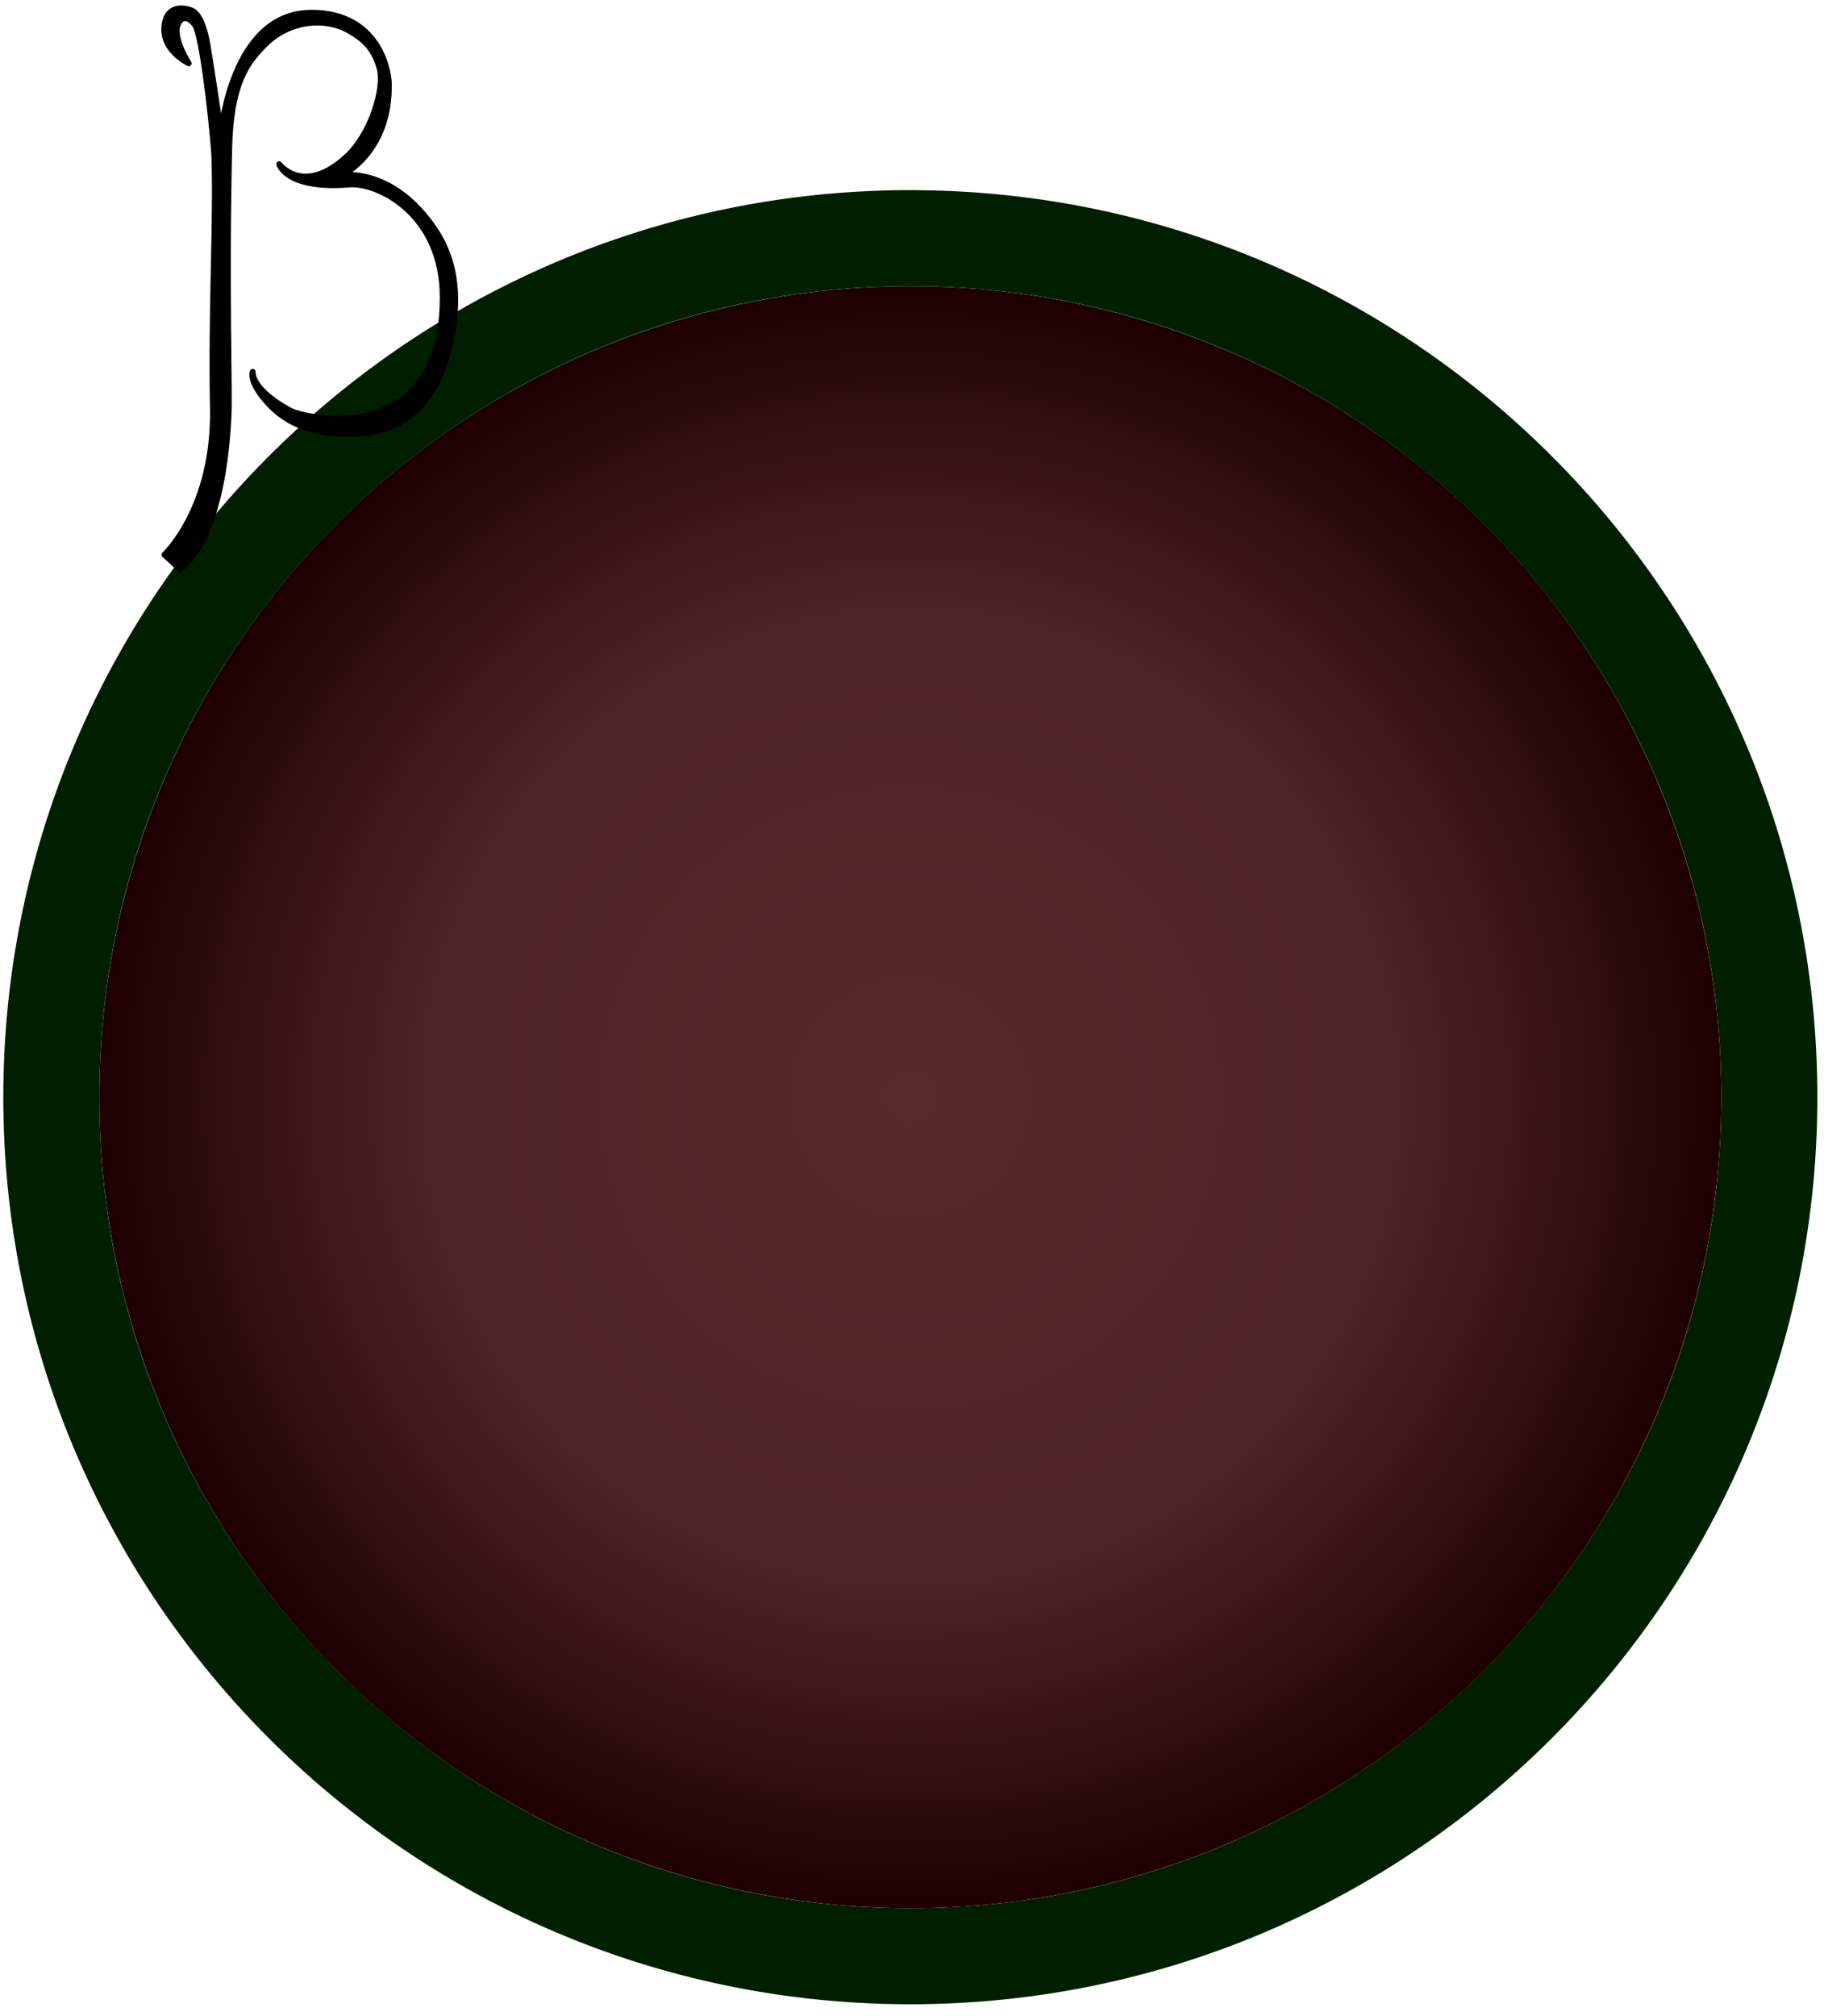 <?xml version="1.0" encoding="UTF-8" standalone="no"?><!DOCTYPE svg PUBLIC "-//W3C//DTD SVG 1.1//EN" "http://www.w3.org/Graphics/SVG/1.1/DTD/svg11.dtd"><svg width="100%" height="100%" viewBox="0 0 76 84" version="1.1" xmlns="http://www.w3.org/2000/svg" xmlns:xlink="http://www.w3.org/1999/xlink" xml:space="preserve" xmlns:serif="http://www.serif.com/" style="fill-rule:evenodd;clip-rule:evenodd;stroke-linecap:round;stroke-linejoin:round;stroke-miterlimit:1.5;"><g id="Beta-AlfaDisease" serif:id="Beta AlfaDisease"><circle cx="37.93" cy="45.714" r="33.792" style="fill:url(#_Radial1);"/><path d="M38.052,7.923l0.122,0l0.121,0.001l0.122,0.002l0.122,0.001l0.12,0.003l0.123,0.002l0.121,0.003l0.12,0.003l0.123,0.004l0.12,0.004l0.122,0.004l0.121,0.005l0.119,0.005l0.121,0.006l0.121,0.006l0.121,0.006l0.12,0.007l0.12,0.007l0.121,0.007l0.121,0.008l0.119,0.008l0.12,0.009l0.12,0.009l0.12,0.009l0.12,0.01l0.119,0.01l0.119,0.01l0.12,0.011l0.119,0.011l0.119,0.012l0.119,0.012l0.12,0.012l0.118,0.013l0.119,0.013l0.119,0.013l0.118,0.014l0.118,0.014l0.119,0.014l0.118,0.015l0.118,0.015l0.118,0.016l0.118,0.016l0.119,0.016l0.117,0.017l0.117,0.017l0.117,0.017l0.117,0.018l0.118,0.018l0.118,0.019l0.117,0.019l0.116,0.019l0.117,0.019l0.116,0.02l0.116,0.021l0.117,0.02l0.117,0.021l0.116,0.022l0.116,0.021l0.115,0.022l0.116,0.023l0.117,0.023l0.114,0.022l0.115,0.024l0.117,0.024l0.116,0.024l0.114,0.025l0.114,0.024l0.114,0.025l0.115,0.026l0.116,0.026l0.114,0.026l0.114,0.027l0.115,0.027l0.113,0.027l0.114,0.028l0.114,0.028l0.113,0.028l0.114,0.029l0.114,0.029l0.112,0.029l0.113,0.029l0.113,0.031l0.113,0.03l0.113,0.031l0.113,0.031l0.111,0.031l0.113,0.032l0.113,0.032l0.111,0.032l0.112,0.033l0.111,0.033l0.112,0.033l0.112,0.034l0.111,0.034l0.109,0.034l0.113,0.035l0.11,0.035l0.111,0.036l0.112,0.036l0.109,0.036l0.11,0.036l0.11,0.037l0.109,0.036l0.112,0.038l0.108,0.038l0.109,0.038l0.11,0.038l0.109,0.039l0.11,0.039l0.107,0.039l0.11,0.04l0.109,0.04l0.107,0.04l0.108,0.04l0.108,0.041l0.108,0.041l0.108,0.042l0.108,0.042l0.107,0.042l0.108,0.043l0.107,0.043l0.105,0.042l0.108,0.044l0.107,0.044l0.107,0.044l0.107,0.045l0.104,0.044l0.106,0.045l0.107,0.046l0.105,0.045l0.106,0.046l0.105,0.046l0.106,0.047l0.105,0.047l0.103,0.047l0.105,0.048l0.105,0.048l0.104,0.048l0.104,0.048l0.104,0.049l0.104,0.049l0.102,0.049l0.104,0.05l0.104,0.05l0.103,0.05l0.103,0.051l0.102,0.05l0.102,0.051l0.103,0.052l0.103,0.052l0.101,0.052l0.101,0.052l0.102,0.053l0.103,0.053l0.101,0.054l0.1,0.053l0.101,0.054l0.101,0.054l0.1,0.054l0.1,0.054l0.101,0.056l0.1,0.055l0.099,0.056l0.101,0.056l0.099,0.056l0.098,0.056l0.099,0.057l0.1,0.057l0.099,0.058l0.097,0.057l0.099,0.058l0.098,0.058l0.097,0.058l0.098,0.059l0.098,0.06l0.097,0.059l0.098,0.06l0.097,0.06l0.095,0.059l0.098,0.061l0.095,0.061l0.096,0.06l0.098,0.063l0.096,0.061l0.094,0.062l0.095,0.062l0.096,0.063l0.094,0.062l0.095,0.062l0.096,0.065l0.093,0.063l0.093,0.063l0.095,0.065l0.094,0.065l0.094,0.064l0.094,0.065l0.091,0.064l0.093,0.066l0.094,0.066l0.092,0.066l0.092,0.066l0.092,0.067l0.092,0.066l0.091,0.067l0.092,0.068l0.091,0.068l0.092,0.068l0.09,0.068l0.09,0.067l0.092,0.07l0.089,0.069l0.09,0.069l0.091,0.07l0.089,0.069l0.089,0.07l0.09,0.071l0.088,0.07l0.088,0.07l0.088,0.071l0.088,0.071l0.089,0.072l0.088,0.072l0.088,0.072l0.088,0.073l0.085,0.072l0.087,0.072l0.087,0.074l0.088,0.074l0.085,0.073l0.086,0.073l0.086,0.075l0.085,0.074l0.086,0.075l0.086,0.076l0.083,0.073l0.085,0.076l0.085,0.076l0.084,0.075l0.083,0.076l0.084,0.077l0.085,0.077l0.083,0.076l0.083,0.078l0.082,0.076l0.082,0.077l0.083,0.079l0.082,0.078l0.083,0.079l0.081,0.078l0.081,0.078l0.081,0.079l0.082,0.08l0.081,0.08l0.079,0.079l0.08,0.08l0.08,0.08l0.08,0.081l0.08,0.081l0.08,0.081l0.078,0.081l0.078,0.08l0.079,0.082l0.079,0.082l0.078,0.083l0.078,0.083l0.077,0.081l0.078,0.083l0.076,0.083l0.077,0.083l0.078,0.085l0.076,0.084l0.074,0.082l0.076,0.084l0.078,0.086l0.075,0.085l0.074,0.084l0.075,0.085l0.075,0.085l0.073,0.085l0.075,0.087l0.075,0.087l0.073,0.085l0.073,0.086l0.073,0.087l0.073,0.087l0.073,0.087l0.071,0.087l0.072,0.087l0.073,0.089l0.072,0.088l0.071,0.088l0.07,0.088l0.071,0.089l0.071,0.09l0.071,0.089l0.069,0.088l0.069,0.089l0.07,0.091l0.07,0.09l0.068,0.089l0.068,0.09l0.069,0.092l0.069,0.091l0.068,0.091l0.067,0.09l0.067,0.092l0.067,0.092l0.066,0.091l0.067,0.092l0.068,0.094l0.065,0.092l0.065,0.091l0.066,0.094l0.065,0.093l0.065,0.093l0.065,0.095l0.064,0.093l0.064,0.094l0.064,0.094l0.063,0.094l0.063,0.094l0.063,0.094l0.064,0.096l0.063,0.097l0.061,0.093l0.061,0.095l0.063,0.097l0.061,0.095l0.061,0.098l0.061,0.095l0.06,0.096l0.061,0.098l0.059,0.097l0.06,0.096l0.059,0.097l0.059,0.098l0.059,0.097l0.058,0.098l0.059,0.099l0.058,0.099l0.058,0.098l0.057,0.098l0.057,0.1l0.056,0.098l0.056,0.098l0.057,0.101l0.057,0.1l0.055,0.1l0.055,0.098l0.054,0.099l0.055,0.102l0.055,0.101l0.054,0.1l0.054,0.102l0.054,0.102l0.053,0.1l0.052,0.1l0.054,0.103l0.052,0.102l0.052,0.102l0.051,0.101l0.052,0.102l0.051,0.104l0.051,0.102l0.051,0.103l0.05,0.103l0.05,0.103l0.05,0.104l0.049,0.104l0.049,0.102l0.049,0.105l0.049,0.105l0.047,0.102l0.048,0.105l0.048,0.106l0.047,0.104l0.047,0.105l0.046,0.105l0.047,0.106l0.045,0.104l0.046,0.106l0.045,0.106l0.045,0.105l0.046,0.108l0.044,0.107l0.044,0.105l0.043,0.105l0.043,0.107l0.045,0.109l0.043,0.108l0.041,0.105l0.043,0.108l0.042,0.108l0.041,0.106l0.041,0.108l0.042,0.11l0.04,0.109l0.04,0.106l0.04,0.108l0.04,0.11l0.039,0.108l0.039,0.109l0.039,0.11l0.038,0.109l0.038,0.109l0.038,0.111l0.037,0.109l0.037,0.11l0.037,0.11l0.036,0.11l0.036,0.111l0.036,0.11l0.035,0.11l0.035,0.111l0.035,0.111l0.034,0.111l0.034,0.111l0.034,0.111l0.033,0.111l0.034,0.114l0.033,0.112l0.032,0.111l0.032,0.112l0.032,0.112l0.031,0.112l0.031,0.112l0.031,0.115l0.03,0.112l0.03,0.11l0.03,0.115l0.03,0.115l0.028,0.111l0.029,0.113l0.028,0.115l0.028,0.114l0.028,0.113l0.027,0.115l0.027,0.114l0.027,0.114l0.026,0.115l0.026,0.115l0.025,0.114l0.025,0.114l0.025,0.114l0.025,0.117l0.024,0.116l0.024,0.115l0.023,0.114l0.023,0.115l0.023,0.115l0.022,0.117l0.023,0.117l0.021,0.116l0.021,0.115l0.022,0.117l0.02,0.116l0.02,0.115l0.02,0.118l0.02,0.118l0.019,0.116l0.019,0.116l0.019,0.118l0.018,0.118l0.017,0.117l0.018,0.116l0.017,0.119l0.016,0.116l0.017,0.119l0.016,0.119l0.015,0.117l0.015,0.117l0.015,0.119l0.015,0.119l0.014,0.117l0.014,0.12l0.013,0.117l0.013,0.12l0.013,0.119l0.012,0.118l0.012,0.12l0.012,0.12l0.011,0.118l0.01,0.117l0.011,0.123l0.01,0.12l0.01,0.118l0.009,0.119l0.009,0.12l0.009,0.121l0.008,0.12l0.008,0.121l0.007,0.119l0.007,0.121l0.007,0.121l0.006,0.118l0.006,0.122l0.006,0.121l0.005,0.121l0.005,0.121l0.004,0.119l0.004,0.122l0.004,0.122l0.003,0.121l0.003,0.122l0.002,0.121l0.002,0.122l0.002,0.12l0.002,0.122l0,0.124l0.001,0.12l0,0.122l0,0.122l-0.001,0.12l0,0.124l-0.002,0.122l-0.002,0.12l-0.002,0.122l-0.002,0.121l-0.003,0.122l-0.003,0.122l-0.004,0.121l-0.004,0.122l-0.004,0.119l-0.005,0.121l-0.005,0.121l-0.006,0.122l-0.006,0.121l-0.006,0.119l-0.007,0.121l-0.007,0.12l-0.007,0.119l-0.008,0.121l-0.008,0.121l-0.009,0.12l-0.009,0.121l-0.009,0.118l-0.01,0.118l-0.01,0.12l-0.011,0.123l-0.01,0.118l-0.011,0.117l-0.012,0.12l-0.012,0.12l-0.012,0.118l-0.013,0.12l-0.013,0.119l-0.013,0.118l-0.014,0.119l-0.014,0.117l-0.015,0.119l-0.015,0.12l-0.015,0.117l-0.015,0.116l-0.016,0.119l-0.017,0.119l-0.016,0.116l-0.017,0.119l-0.018,0.117l-0.017,0.116l-0.018,0.118l-0.019,0.118l-0.019,0.116l-0.019,0.116l-0.02,0.118l-0.02,0.118l-0.02,0.116l-0.02,0.115l-0.022,0.118l-0.021,0.115l-0.021,0.115l-0.023,0.117l-0.022,0.117l-0.023,0.115l-0.023,0.115l-0.023,0.115l-0.024,0.114l-0.024,0.117l-0.025,0.116l-0.025,0.115l-0.025,0.114l-0.025,0.114l-0.026,0.114l-0.026,0.115l-0.027,0.114l-0.027,0.114l-0.027,0.115l-0.028,0.114l-0.028,0.113l-0.028,0.115l-0.029,0.113l-0.028,0.111l-0.03,0.115l-0.03,0.115l-0.03,0.11l-0.03,0.113l-0.031,0.114l-0.031,0.112l-0.031,0.112l-0.032,0.112l-0.032,0.112l-0.032,0.111l-0.033,0.112l-0.034,0.114l-0.033,0.111l-0.034,0.111l-0.034,0.111l-0.034,0.111l-0.035,0.111l-0.035,0.111l-0.035,0.11l-0.036,0.111l-0.036,0.11l-0.036,0.11l-0.037,0.11l-0.037,0.11l-0.037,0.11l-0.038,0.11l-0.038,0.109l-0.038,0.109l-0.039,0.11l-0.039,0.109l-0.039,0.108l-0.04,0.11l-0.04,0.108l-0.04,0.106l-0.04,0.109l-0.042,0.111l-0.041,0.107l-0.041,0.107l-0.042,0.107l-0.043,0.108l-0.042,0.106l-0.042,0.107l-0.044,0.109l-0.044,0.107l-0.043,0.105l-0.044,0.106l-0.044,0.106l-0.046,0.108l-0.045,0.105l-0.045,0.106l-0.046,0.106l-0.045,0.104l-0.047,0.106l-0.046,0.105l-0.047,0.106l-0.047,0.103l-0.048,0.106l-0.048,0.105l-0.047,0.102l-0.049,0.105l-0.049,0.105l-0.049,0.102l-0.049,0.104l-0.05,0.105l-0.05,0.102l-0.05,0.103l-0.051,0.103l-0.051,0.102l-0.051,0.104l-0.052,0.102l-0.051,0.102l-0.052,0.101l-0.052,0.102l-0.054,0.103l-0.052,0.1l-0.053,0.1l-0.054,0.102l-0.054,0.102l-0.054,0.1l-0.055,0.101l-0.055,0.102l-0.054,0.099l-0.055,0.099l-0.055,0.099l-0.057,0.1l-0.057,0.101l-0.056,0.099l-0.056,0.097l-0.057,0.1l-0.057,0.098l-0.058,0.098l-0.058,0.099l-0.059,0.099l-0.058,0.098l-0.059,0.097l-0.059,0.098l-0.059,0.097l-0.06,0.096l-0.059,0.097l-0.061,0.098l-0.06,0.096l-0.061,0.096l-0.061,0.097l-0.061,0.095l-0.063,0.097l-0.061,0.095l-0.061,0.094l-0.063,0.096l-0.064,0.096l-0.063,0.094l-0.063,0.094l-0.063,0.094l-0.064,0.095l-0.064,0.093l-0.064,0.093l-0.065,0.095l-0.065,0.093l-0.065,0.093l-0.066,0.094l-0.065,0.091l-0.065,0.092l-0.068,0.094l-0.067,0.092l-0.066,0.091l-0.067,0.092l-0.067,0.092l-0.067,0.09l-0.068,0.091l-0.069,0.091l-0.069,0.092l-0.068,0.09l-0.068,0.089l-0.07,0.09l-0.07,0.091l-0.069,0.089l-0.069,0.088l-0.071,0.09l-0.071,0.09l-0.071,0.089l-0.07,0.087l-0.071,0.088l-0.072,0.088l-0.073,0.089l-0.072,0.088l-0.071,0.086l-0.073,0.087l-0.073,0.087l-0.073,0.087l-0.073,0.086l-0.073,0.086l-0.075,0.087l-0.075,0.086l-0.073,0.085l-0.075,0.085l-0.075,0.085l-0.074,0.084l-0.075,0.085l-0.078,0.087l-0.076,0.083l-0.074,0.082l-0.076,0.084l-0.078,0.085l-0.077,0.083l-0.076,0.083l-0.078,0.083l-0.077,0.081l-0.078,0.083l-0.078,0.083l-0.079,0.082l-0.079,0.082l-0.078,0.08l-0.078,0.081l-0.08,0.082l-0.08,0.08l-0.08,0.081l-0.08,0.081l-0.08,0.079l-0.079,0.079l-0.081,0.08l-0.082,0.08l-0.081,0.079l-0.081,0.078l-0.081,0.078l-0.083,0.079l-0.082,0.078l-0.083,0.079l-0.082,0.077l-0.082,0.076l-0.083,0.078l-0.083,0.076l-0.085,0.078l-0.084,0.076l-0.083,0.076l-0.084,0.075l-0.085,0.076l-0.085,0.076l-0.083,0.074l-0.086,0.075l-0.086,0.076l-0.085,0.073l-0.086,0.075l-0.086,0.074l-0.085,0.072l-0.088,0.074l-0.087,0.074l-0.087,0.073l-0.085,0.071l-0.088,0.073l-0.088,0.072l-0.088,0.072l-0.089,0.073l-0.088,0.07l-0.088,0.071l-0.088,0.07l-0.088,0.071l-0.09,0.07l-0.089,0.07l-0.089,0.07l-0.091,0.07l-0.09,0.069l-0.089,0.068l-0.092,0.07l-0.09,0.068l-0.09,0.068l-0.092,0.068l-0.091,0.067l-0.092,0.068l-0.091,0.067l-0.092,0.066l-0.092,0.067l-0.092,0.066l-0.092,0.066l-0.094,0.067l-0.093,0.065l-0.091,0.064l-0.094,0.065l-0.094,0.065l-0.094,0.064l-0.095,0.065l-0.093,0.063l-0.093,0.063l-0.096,0.065l-0.095,0.062l-0.094,0.063l-0.096,0.062l-0.095,0.062l-0.094,0.062l-0.096,0.062l-0.098,0.062l-0.096,0.061l-0.095,0.06l-0.098,0.061l-0.095,0.059l-0.097,0.06l-0.098,0.06l-0.097,0.059l-0.098,0.06l-0.098,0.059l-0.097,0.058l-0.098,0.058l-0.099,0.058l-0.097,0.057l-0.099,0.058l-0.1,0.057l-0.099,0.057l-0.098,0.056l-0.099,0.056l-0.101,0.057l-0.099,0.055l-0.1,0.055l-0.101,0.056l-0.1,0.054l-0.1,0.054l-0.101,0.055l-0.101,0.053l-0.1,0.054l-0.101,0.053l-0.103,0.054l-0.102,0.052l-0.101,0.052l-0.101,0.052l-0.103,0.052l-0.103,0.052l-0.102,0.051l-0.102,0.05l-0.103,0.051l-0.103,0.05l-0.104,0.051l-0.104,0.049l-0.102,0.049l-0.104,0.049l-0.104,0.049l-0.104,0.049l-0.104,0.047l-0.105,0.049l-0.105,0.047l-0.104,0.047l-0.104,0.047l-0.105,0.046l-0.106,0.047l-0.106,0.046l-0.105,0.046l-0.107,0.045l-0.106,0.045l-0.104,0.044l-0.107,0.045l-0.107,0.044l-0.107,0.044l-0.108,0.044l-0.105,0.042l-0.107,0.043l-0.108,0.043l-0.107,0.042l-0.108,0.042l-0.108,0.042l-0.108,0.041l-0.108,0.041l-0.108,0.04l-0.107,0.04l-0.109,0.04l-0.11,0.04l-0.107,0.039l-0.11,0.039l-0.109,0.039l-0.11,0.039l-0.109,0.038l-0.108,0.037l-0.112,0.038l-0.109,0.037l-0.11,0.036l-0.11,0.037l-0.109,0.035l-0.112,0.036l-0.111,0.036l-0.11,0.035l-0.113,0.035l-0.109,0.034l-0.111,0.034l-0.112,0.034l-0.112,0.033l-0.111,0.033l-0.112,0.033l-0.111,0.032l-0.113,0.032l-0.113,0.032l-0.111,0.031l-0.113,0.032l-0.113,0.03l-0.113,0.031l-0.113,0.03l-0.114,0.03l-0.111,0.028l-0.113,0.029l-0.115,0.029l-0.113,0.029l-0.114,0.027l-0.114,0.028l-0.113,0.027l-0.115,0.027l-0.114,0.027l-0.115,0.026l-0.115,0.026l-0.114,0.026l-0.115,0.025l-0.114,0.025l-0.114,0.024l-0.116,0.024l-0.117,0.024l-0.115,0.024l-0.114,0.023l-0.117,0.023l-0.116,0.022l-0.115,0.022l-0.116,0.022l-0.116,0.021l-0.117,0.021l-0.117,0.021l-0.116,0.02l-0.116,0.02l-0.117,0.019l-0.116,0.019l-0.118,0.019l-0.117,0.019l-0.116,0.018l-0.119,0.018l-0.117,0.017l-0.117,0.017l-0.117,0.017l-0.119,0.016l-0.118,0.016l-0.118,0.016l-0.118,0.015l-0.118,0.015l-0.119,0.014l-0.118,0.014l-0.118,0.014l-0.119,0.014l-0.119,0.013l-0.118,0.012l-0.12,0.013l-0.119,0.011l-0.119,0.012l-0.119,0.011l-0.12,0.011l-0.119,0.01l-0.119,0.01l-0.12,0.01l-0.12,0.009l-0.12,0.009l-0.12,0.009l-0.119,0.008l-0.121,0.008l-0.121,0.007l-0.12,0.007l-0.12,0.007l-0.121,0.006l-0.121,0.006l-0.121,0.006l-0.119,0.005l-0.121,0.005l-0.122,0.004l-0.12,0.004l-0.123,0.004l-0.12,0.003l-0.121,0.003l-0.123,0.003l-0.12,0.002l-0.122,0.002l-0.122,0.001l-0.121,0.001l-0.122,0l-0.122,0.001l-0.122,-0.001l-0.122,0l-0.121,-0.001l-0.122,-0.001l-0.122,-0.002l-0.121,-0.002l-0.123,-0.003l-0.12,-0.003l-0.121,-0.003l-0.122,-0.004l-0.121,-0.004l-0.121,-0.004l-0.122,-0.005l-0.119,-0.005l-0.121,-0.006l-0.121,-0.006l-0.121,-0.006l-0.12,-0.007l-0.12,-0.007l-0.12,-0.007l-0.121,-0.008l-0.12,-0.008l-0.119,-0.009l-0.121,-0.009l-0.119,-0.009l-0.12,-0.01l-0.12,-0.01l-0.119,-0.01l-0.12,-0.011l-0.119,-0.011l-0.119,-0.012l-0.119,-0.011l-0.119,-0.013l-0.119,-0.012l-0.118,-0.013l-0.12,-0.014l-0.117,-0.014l-0.118,-0.014l-0.12,-0.014l-0.118,-0.015l-0.118,-0.015l-0.117,-0.016l-0.118,-0.016l-0.119,-0.016l-0.118,-0.017l-0.116,-0.017l-0.118,-0.017l-0.118,-0.018l-0.116,-0.018l-0.117,-0.019l-0.118,-0.019l-0.117,-0.019l-0.116,-0.019l-0.117,-0.02l-0.116,-0.02l-0.116,-0.021l-0.118,-0.021l-0.116,-0.022l-0.115,-0.021l-0.115,-0.022l-0.116,-0.022l-0.117,-0.023l-0.115,-0.023l-0.115,-0.024l-0.117,-0.024l-0.115,-0.024l-0.114,-0.024l-0.114,-0.025l-0.116,-0.025l-0.114,-0.026l-0.115,-0.026l-0.115,-0.026l-0.114,-0.027l-0.114,-0.027l-0.113,-0.027l-0.115,-0.028l-0.113,-0.027l-0.113,-0.029l-0.115,-0.029l-0.113,-0.029l-0.112,-0.028l-0.114,-0.03l-0.114,-0.031l-0.112,-0.03l-0.112,-0.03l-0.113,-0.031l-0.112,-0.032l-0.112,-0.032l-0.113,-0.032l-0.112,-0.032l-0.111,-0.033l-0.111,-0.033l-0.112,-0.033l-0.112,-0.034l-0.112,-0.034l-0.11,-0.034l-0.111,-0.035l-0.111,-0.035l-0.11,-0.036l-0.112,-0.036l-0.109,-0.035l-0.11,-0.037l-0.11,-0.036l-0.111,-0.037l-0.11,-0.038l-0.109,-0.037l-0.11,-0.039l-0.109,-0.038l-0.109,-0.039l-0.109,-0.038l-0.108,-0.04l-0.11,-0.04l-0.108,-0.04l-0.108,-0.04l-0.108,-0.04l-0.109,-0.041l-0.107,-0.041l-0.107,-0.042l-0.109,-0.042l-0.108,-0.042l-0.107,-0.043l-0.106,-0.042l-0.107,-0.043l-0.106,-0.044l-0.108,-0.044l-0.106,-0.044l-0.107,-0.044l-0.105,-0.045l-0.106,-0.045l-0.107,-0.046l-0.105,-0.045l-0.105,-0.046l-0.105,-0.046l-0.105,-0.047l-0.105,-0.047l-0.105,-0.047l-0.105,-0.047l-0.104,-0.048l-0.104,-0.048l-0.105,-0.049l-0.103,-0.049l-0.104,-0.049l-0.104,-0.049l-0.103,-0.05l-0.104,-0.05l-0.102,-0.05l-0.103,-0.05l-0.103,-0.051l-0.102,-0.051l-0.103,-0.052l-0.102,-0.052l-0.102,-0.052l-0.102,-0.052l-0.101,-0.052l-0.102,-0.054l-0.102,-0.053l-0.099,-0.053l-0.101,-0.054l-0.102,-0.055l-0.101,-0.054l-0.099,-0.055l-0.1,-0.054l-0.1,-0.056l-0.1,-0.055l-0.101,-0.057l-0.098,-0.056l-0.1,-0.056l-0.099,-0.057l-0.097,-0.056l-0.1,-0.058l-0.098,-0.058l-0.099,-0.058l-0.098,-0.058l-0.097,-0.058l-0.099,-0.06l-0.096,-0.058l-0.098,-0.06l-0.098,-0.06l-0.095,-0.059l-0.097,-0.06l-0.097,-0.061l-0.097,-0.061l-0.096,-0.061l-0.095,-0.061l-0.096,-0.061l-0.097,-0.063l-0.095,-0.062l-0.094,-0.062l-0.094,-0.062l-0.096,-0.064l-0.095,-0.064l-0.094,-0.063l-0.094,-0.063l-0.093,-0.064l-0.095,-0.065l-0.094,-0.065l-0.092,-0.064l-0.093,-0.065l-0.092,-0.065l-0.095,-0.067l-0.092,-0.066l-0.09,-0.065l-0.094,-0.068l-0.093,-0.067l-0.091,-0.067l-0.09,-0.066l-0.092,-0.068l-0.091,-0.068l-0.091,-0.068l-0.09,-0.069l-0.091,-0.069l-0.09,-0.068l-0.09,-0.069l-0.089,-0.07l-0.09,-0.07l-0.089,-0.07l-0.089,-0.07l-0.09,-0.071l-0.088,-0.07l-0.088,-0.071l-0.089,-0.071l-0.088,-0.072l-0.087,-0.072l-0.088,-0.072l-0.087,-0.072l-0.087,-0.072l-0.088,-0.074l-0.087,-0.074l-0.085,-0.072l-0.087,-0.073l-0.086,-0.075l-0.085,-0.073l-0.085,-0.074l-0.087,-0.076l-0.084,-0.074l-0.085,-0.076l-0.085,-0.075l-0.084,-0.075l-0.084,-0.076l-0.085,-0.077l-0.083,-0.075l-0.083,-0.077l-0.084,-0.077l-0.084,-0.078l-0.081,-0.076l-0.084,-0.078l-0.083,-0.079l-0.079,-0.075l-0.083,-0.08l-0.083,-0.079l-0.081,-0.079l-0.082,-0.079l-0.079,-0.078l-0.081,-0.08l-0.081,-0.08l-0.081,-0.081l-0.08,-0.08l-0.079,-0.08l-0.078,-0.079l-0.081,-0.082l-0.079,-0.082l-0.079,-0.081l-0.079,-0.082l-0.077,-0.081l-0.079,-0.083l-0.077,-0.081l-0.078,-0.083l-0.077,-0.083l-0.077,-0.083l-0.078,-0.084l-0.075,-0.083l-0.077,-0.084l-0.076,-0.084l-0.076,-0.084l-0.075,-0.084l-0.076,-0.085l-0.076,-0.086l-0.074,-0.084l-0.073,-0.084l-0.076,-0.087l-0.075,-0.087l-0.072,-0.084l-0.073,-0.086l-0.075,-0.087l-0.073,-0.087l-0.072,-0.087l-0.073,-0.087l-0.073,-0.088l-0.071,-0.087l-0.072,-0.088l-0.071,-0.087l-0.071,-0.088l-0.073,-0.09l-0.07,-0.089l-0.07,-0.087l-0.07,-0.089l-0.071,-0.091l-0.07,-0.089l-0.068,-0.088l-0.069,-0.091l-0.07,-0.091l-0.069,-0.09l-0.068,-0.091l-0.067,-0.089l-0.068,-0.091l-0.068,-0.092l-0.068,-0.092l-0.067,-0.092l-0.067,-0.092l-0.067,-0.092l-0.065,-0.091l-0.066,-0.092l-0.066,-0.094l-0.066,-0.093l-0.065,-0.093l-0.065,-0.093l-0.064,-0.093l-0.065,-0.095l-0.064,-0.093l-0.064,-0.095l-0.063,-0.094l-0.063,-0.094l-0.064,-0.096l-0.062,-0.094l-0.062,-0.095l-0.063,-0.096l-0.062,-0.095l-0.061,-0.096l-0.061,-0.095l-0.061,-0.096l-0.061,-0.097l-0.061,-0.096l-0.06,-0.096l-0.06,-0.099l-0.059,-0.096l-0.061,-0.099l-0.058,-0.096l-0.058,-0.097l-0.06,-0.1l-0.057,-0.097l-0.058,-0.097l-0.058,-0.1l-0.057,-0.098l-0.057,-0.098l-0.057,-0.099l-0.057,-0.101l-0.056,-0.099l-0.055,-0.098l-0.057,-0.101l-0.054,-0.099l-0.056,-0.101l-0.054,-0.1l-0.055,-0.101l-0.054,-0.102l-0.053,-0.098l-0.054,-0.102l-0.054,-0.102l-0.052,-0.1l-0.053,-0.103l-0.053,-0.102l-0.052,-0.101l-0.052,-0.104l-0.05,-0.1l-0.051,-0.102l-0.052,-0.105l-0.051,-0.103l-0.05,-0.102l-0.049,-0.102l-0.049,-0.103l-0.05,-0.104l-0.05,-0.106l-0.048,-0.103l-0.048,-0.103l-0.049,-0.106l-0.047,-0.103l-0.048,-0.104l-0.048,-0.107l-0.046,-0.104l-0.047,-0.105l-0.046,-0.106l-0.046,-0.104l-0.046,-0.106l-0.045,-0.106l-0.045,-0.107l-0.045,-0.104l-0.044,-0.106l-0.044,-0.108l-0.044,-0.107l-0.044,-0.107l-0.042,-0.105l-0.043,-0.107l-0.043,-0.108l-0.042,-0.108l-0.042,-0.107l-0.042,-0.109l-0.041,-0.107l-0.04,-0.107l-0.041,-0.109l-0.041,-0.11l-0.04,-0.108l-0.039,-0.108l-0.04,-0.108l-0.038,-0.109l-0.039,-0.11l-0.039,-0.109l-0.038,-0.109l-0.037,-0.11l-0.037,-0.108l-0.038,-0.112l-0.037,-0.11l-0.035,-0.108l-0.037,-0.112l-0.036,-0.111l-0.035,-0.11l-0.035,-0.111l-0.035,-0.111l-0.035,-0.113l-0.033,-0.109l-0.034,-0.111l-0.034,-0.113l-0.032,-0.11l-0.033,-0.114l-0.033,-0.111l-0.031,-0.11l-0.032,-0.114l-0.032,-0.114l-0.031,-0.112l-0.03,-0.11l-0.03,-0.113l-0.031,-0.114l-0.029,-0.113l-0.03,-0.113l-0.029,-0.115l-0.029,-0.113l-0.028,-0.113l-0.028,-0.113l-0.027,-0.114l-0.028,-0.115l-0.027,-0.114l-0.026,-0.114l-0.026,-0.113l-0.026,-0.114l-0.026,-0.116l-0.025,-0.116l-0.025,-0.115l-0.024,-0.114l-0.024,-0.115l-0.024,-0.114l-0.024,-0.117l-0.023,-0.117l-0.023,-0.115l-0.022,-0.115l-0.022,-0.115l-0.022,-0.117l-0.021,-0.118l-0.021,-0.113l-0.021,-0.117l-0.02,-0.118l-0.02,-0.116l-0.019,-0.116l-0.02,-0.118l-0.019,-0.118l-0.018,-0.116l-0.018,-0.116l-0.018,-0.116l-0.017,-0.119l-0.017,-0.119l-0.017,-0.118l-0.016,-0.117l-0.016,-0.117l-0.016,-0.118l-0.015,-0.12l-0.015,-0.117l-0.014,-0.117l-0.015,-0.119l-0.013,-0.119l-0.014,-0.12l-0.013,-0.117l-0.012,-0.118l-0.013,-0.12l-0.012,-0.12l-0.011,-0.12l-0.011,-0.117l-0.011,-0.12l-0.011,-0.121l-0.01,-0.118l-0.009,-0.12l-0.01,-0.121l-0.009,-0.118l-0.008,-0.12l-0.008,-0.121l-0.008,-0.119l-0.008,-0.121l-0.007,-0.12l-0.006,-0.121l-0.007,-0.121l-0.006,-0.119l-0.005,-0.122l-0.005,-0.121l-0.005,-0.119l-0.005,-0.123l-0.004,-0.122l-0.003,-0.119l-0.003,-0.122l-0.003,-0.122l-0.003,-0.119l-0.002,-0.122l-0.002,-0.124l-0.001,-0.12l-0.001,-0.122l-0.001,-0.122l0,-0.122l0,-0.122l0.001,-0.122l0.001,-0.122l0.001,-0.12l0.002,-0.124l0.002,-0.122l0.003,-0.119l0.003,-0.122l0.003,-0.121l0.003,-0.12l0.004,-0.121l0.005,-0.124l0.005,-0.119l0.005,-0.121l0.005,-0.121l0.006,-0.119l0.007,-0.121l0.006,-0.121l0.007,-0.121l0.008,-0.121l0.008,-0.119l0.008,-0.12l0.008,-0.121l0.009,-0.118l0.01,-0.121l0.009,-0.12l0.01,-0.118l0.011,-0.12l0.011,-0.12l0.011,-0.118l0.011,-0.12l0.012,-0.12l0.013,-0.12l0.012,-0.117l0.013,-0.118l0.014,-0.119l0.013,-0.12l0.015,-0.119l0.014,-0.117l0.015,-0.117l0.015,-0.119l0.016,-0.119l0.016,-0.117l0.016,-0.117l0.017,-0.118l0.017,-0.119l0.017,-0.118l0.018,-0.117l0.018,-0.116l0.018,-0.116l0.019,-0.118l0.02,-0.118l0.019,-0.116l0.02,-0.116l0.02,-0.117l0.021,-0.118l0.021,-0.113l0.021,-0.117l0.022,-0.118l0.022,-0.115l0.022,-0.115l0.023,-0.115l0.023,-0.117l0.024,-0.117l0.024,-0.114l0.024,-0.114l0.024,-0.115l0.025,-0.114l0.025,-0.116l0.026,-0.117l0.026,-0.114l0.026,-0.113l0.026,-0.114l0.027,-0.114l0.028,-0.115l0.027,-0.113l0.028,-0.114l0.028,-0.113l0.029,-0.113l0.029,-0.115l0.03,-0.113l0.029,-0.112l0.031,-0.115l0.03,-0.112l0.03,-0.111l0.031,-0.112l0.032,-0.114l0.032,-0.114l0.031,-0.11l0.033,-0.111l0.033,-0.114l0.032,-0.11l0.034,-0.113l0.034,-0.111l0.033,-0.109l0.035,-0.113l0.035,-0.111l0.035,-0.111l0.035,-0.11l0.036,-0.11l0.037,-0.113l0.036,-0.108l0.036,-0.11l0.038,-0.112l0.037,-0.107l0.037,-0.111l0.038,-0.109l0.039,-0.109l0.039,-0.11l0.038,-0.109l0.04,-0.108l0.039,-0.108l0.04,-0.108l0.041,-0.11l0.041,-0.109l0.04,-0.106l0.041,-0.108l0.042,-0.108l0.042,-0.108l0.042,-0.108l0.042,-0.107l0.044,-0.108l0.042,-0.105l0.044,-0.107l0.044,-0.107l0.044,-0.107l0.044,-0.107l0.045,-0.104l0.045,-0.107l0.045,-0.106l0.046,-0.106l0.046,-0.104l0.046,-0.106l0.047,-0.105l0.046,-0.104l0.048,-0.107l0.048,-0.104l0.047,-0.103l0.049,-0.106l0.048,-0.103l0.048,-0.103l0.05,-0.106l0.05,-0.104l0.049,-0.102l0.049,-0.103l0.05,-0.101l0.051,-0.103l0.052,-0.106l0.051,-0.102l0.05,-0.1l0.052,-0.103l0.052,-0.102l0.053,-0.102l0.053,-0.103l0.052,-0.1l0.054,-0.102l0.054,-0.102l0.053,-0.098l0.054,-0.102l0.055,-0.101l0.054,-0.1l0.056,-0.101l0.054,-0.098l0.057,-0.101l0.055,-0.099l0.056,-0.099l0.057,-0.1l0.057,-0.1l0.057,-0.098l0.057,-0.098l0.058,-0.1l0.058,-0.097l0.057,-0.097l0.06,-0.1l0.058,-0.097l0.058,-0.096l0.061,-0.099l0.059,-0.096l0.06,-0.098l0.06,-0.097l0.061,-0.096l0.061,-0.097l0.061,-0.096l0.061,-0.095l0.061,-0.095l0.062,-0.095l0.063,-0.097l0.062,-0.095l0.062,-0.094l0.064,-0.096l0.063,-0.094l0.063,-0.094l0.064,-0.094l0.064,-0.094l0.065,-0.095l0.064,-0.093l0.065,-0.093l0.065,-0.093l0.066,-0.092l0.066,-0.094l0.066,-0.092l0.065,-0.091l0.067,-0.093l0.067,-0.092l0.067,-0.092l0.068,-0.092l0.068,-0.091l0.068,-0.092l0.067,-0.089l0.068,-0.09l0.069,-0.09l0.07,-0.092l0.069,-0.09l0.068,-0.088l0.07,-0.09l0.071,-0.091l0.07,-0.089l0.07,-0.087l0.07,-0.089l0.073,-0.09l0.071,-0.088l0.071,-0.087l0.072,-0.088l0.071,-0.087l0.073,-0.088l0.073,-0.087l0.072,-0.087l0.073,-0.087l0.075,-0.087l0.073,-0.086l0.072,-0.084l0.075,-0.087l0.076,-0.087l0.073,-0.084l0.074,-0.084l0.076,-0.086l0.076,-0.085l0.075,-0.084l0.076,-0.084l0.076,-0.084l0.077,-0.084l0.075,-0.083l0.078,-0.084l0.077,-0.083l0.077,-0.083l0.078,-0.082l0.077,-0.082l0.079,-0.083l0.077,-0.081l0.079,-0.082l0.079,-0.081l0.079,-0.082l0.081,-0.081l0.078,-0.08l0.079,-0.08l0.08,-0.08l0.081,-0.081l0.081,-0.08l0.081,-0.08l0.079,-0.078l0.082,-0.079l0.081,-0.079l0.083,-0.079l0.083,-0.079l0.079,-0.076l0.083,-0.078l0.084,-0.079l0.081,-0.076l0.084,-0.078l0.084,-0.077l0.083,-0.076l0.083,-0.076l0.085,-0.077l0.084,-0.076l0.084,-0.075l0.085,-0.075l0.085,-0.076l0.084,-0.074l0.087,-0.075l0.085,-0.075l0.085,-0.073l0.086,-0.074l0.087,-0.074l0.085,-0.072l0.087,-0.074l0.088,-0.073l0.087,-0.073l0.087,-0.072l0.088,-0.072l0.087,-0.072l0.088,-0.071l0.089,-0.072l0.088,-0.071l0.088,-0.07l0.09,-0.071l0.089,-0.07l0.089,-0.07l0.09,-0.07l0.089,-0.069l0.09,-0.069l0.09,-0.069l0.091,-0.069l0.09,-0.068l0.091,-0.068l0.091,-0.068l0.092,-0.069l0.09,-0.066l0.091,-0.067l0.093,-0.067l0.094,-0.068l0.09,-0.065l0.092,-0.066l0.095,-0.066l0.092,-0.066l0.093,-0.064l0.092,-0.064l0.094,-0.065l0.095,-0.066l0.093,-0.063l0.094,-0.064l0.094,-0.063l0.095,-0.064l0.096,-0.064l0.094,-0.062l0.094,-0.062l0.095,-0.061l0.097,-0.063l0.096,-0.062l0.095,-0.061l0.096,-0.061l0.097,-0.061l0.097,-0.061l0.097,-0.06l0.095,-0.059l0.098,-0.06l0.098,-0.06l0.096,-0.058l0.099,-0.059l0.097,-0.059l0.098,-0.058l0.099,-0.058l0.098,-0.057l0.1,-0.058l0.097,-0.056l0.099,-0.057l0.1,-0.057l0.098,-0.056l0.101,-0.056l0.1,-0.056l0.1,-0.056l0.1,-0.054l0.099,-0.055l0.101,-0.054l0.102,-0.055l0.101,-0.054l0.099,-0.052l0.102,-0.054l0.102,-0.053l0.101,-0.053l0.102,-0.052l0.102,-0.052l0.102,-0.051l0.103,-0.052l0.102,-0.052l0.103,-0.051l0.103,-0.05l0.102,-0.05l0.104,-0.05l0.103,-0.05l0.104,-0.049l0.104,-0.049l0.103,-0.049l0.105,-0.048l0.104,-0.048l0.104,-0.048l0.105,-0.048l0.104,-0.047l0.106,-0.047l0.106,-0.047l0.104,-0.046l0.105,-0.046l0.105,-0.045l0.107,-0.046l0.106,-0.045l0.105,-0.044l0.107,-0.045l0.106,-0.044l0.108,-0.044l0.106,-0.043l0.107,-0.043l0.106,-0.043l0.107,-0.042l0.108,-0.043l0.109,-0.042l0.107,-0.042l0.107,-0.04l0.109,-0.042l0.108,-0.04l0.108,-0.04l0.108,-0.04l0.11,-0.04l0.108,-0.039l0.109,-0.039l0.109,-0.039l0.109,-0.038l0.11,-0.038l0.109,-0.038l0.11,-0.037l0.111,-0.037l0.11,-0.037l0.11,-0.036l0.109,-0.036l0.112,-0.036l0.11,-0.036l0.111,-0.035l0.111,-0.034l0.11,-0.034l0.112,-0.035l0.112,-0.034l0.112,-0.033l0.111,-0.033l0.111,-0.032l0.112,-0.033l0.113,-0.032l0.112,-0.032l0.112,-0.031l0.113,-0.031l0.112,-0.031l0.112,-0.03l0.114,-0.031l0.113,-0.029l0.113,-0.029l0.114,-0.029l0.114,-0.029l0.113,-0.028l0.113,-0.028l0.115,-0.028l0.113,-0.027l0.114,-0.027l0.114,-0.027l0.114,-0.026l0.116,-0.026l0.115,-0.026l0.115,-0.025l0.114,-0.025l0.114,-0.024l0.115,-0.024l0.117,-0.024l0.115,-0.023l0.115,-0.023l0.117,-0.023l0.116,-0.023l0.115,-0.022l0.115,-0.021l0.116,-0.022l0.118,-0.021l0.116,-0.02l0.116,-0.021l0.117,-0.02l0.116,-0.019l0.117,-0.019l0.117,-0.019l0.118,-0.019l0.117,-0.018l0.117,-0.018l0.118,-0.017l0.116,-0.017l0.118,-0.017l0.119,-0.016l0.118,-0.016l0.117,-0.015l0.118,-0.016l0.118,-0.015l0.12,-0.014l0.118,-0.014l0.117,-0.014l0.12,-0.013l0.118,-0.013l0.119,-0.013l0.119,-0.012l0.119,-0.012l0.119,-0.012l0.119,-0.011l0.12,-0.011l0.119,-0.01l0.12,-0.01l0.12,-0.01l0.119,-0.009l0.121,-0.009l0.119,-0.009l0.12,-0.008l0.121,-0.008l0.12,-0.007l0.12,-0.007l0.12,-0.007l0.121,-0.006l0.121,-0.006l0.121,-0.006l0.119,-0.005l0.122,-0.005l0.121,-0.004l0.121,-0.004l0.122,-0.004l0.121,-0.003l0.12,-0.003l0.123,-0.002l0.121,-0.003l0.122,-0.001l0.122,-0.002l0.121,-0.001l0.122,0l0.122,0l0.122,0Zm-0.232,4l-0.109,0l-0.109,0.001l-0.109,0.001l-0.109,0.002l-0.109,0.002l-0.108,0.002l-0.109,0.003l-0.108,0.003l-0.109,0.003l-0.108,0.003l-0.109,0.004l-0.108,0.005l-0.108,0.004l-0.108,0.005l-0.108,0.006l-0.108,0.005l-0.108,0.006l-0.107,0.007l-0.108,0.006l-0.108,0.007l-0.107,0.008l-0.107,0.007l-0.108,0.008l-0.107,0.009l-0.107,0.008l-0.107,0.009l-0.107,0.01l-0.106,0.009l-0.107,0.01l-0.107,0.011l-0.106,0.01l-0.107,0.011l-0.106,0.012l-0.106,0.011l-0.106,0.012l-0.106,0.012l-0.106,0.013l-0.106,0.013l-0.106,0.013l-0.105,0.014l-0.106,0.014l-0.105,0.014l-0.105,0.015l-0.106,0.015l-0.105,0.015l-0.105,0.015l-0.105,0.016l-0.104,0.016l-0.105,0.017l-0.105,0.017l-0.104,0.017l-0.104,0.017l-0.105,0.018l-0.104,0.018l-0.104,0.019l-0.104,0.019l-0.103,0.019l-0.104,0.019l-0.104,0.02l-0.103,0.02l-0.104,0.02l-0.103,0.021l-0.103,0.021l-0.103,0.021l-0.103,0.021l-0.103,0.022l-0.102,0.023l-0.103,0.022l-0.102,0.023l-0.103,0.023l-0.102,0.024l-0.102,0.023l-0.102,0.024l-0.102,0.025l-0.101,0.024l-0.102,0.025l-0.102,0.026l-0.101,0.025l-0.101,0.026l-0.101,0.026l-0.101,0.027l-0.101,0.027l-0.101,0.027l-0.101,0.027l-0.1,0.028l-0.1,0.028l-0.101,0.028l-0.1,0.029l-0.1,0.029l-0.1,0.029l-0.1,0.03l-0.099,0.03l-0.1,0.03l-0.099,0.03l-0.099,0.031l-0.099,0.031l-0.099,0.031l-0.099,0.032l-0.099,0.032l-0.098,0.032l-0.099,0.032l-0.098,0.033l-0.098,0.033l-0.098,0.034l-0.098,0.033l-0.098,0.034l-0.098,0.035l-0.097,0.034l-0.098,0.035l-0.097,0.035l-0.097,0.035l-0.097,0.036l-0.097,0.036l-0.096,0.036l-0.097,0.037l-0.096,0.037l-0.097,0.037l-0.096,0.037l-0.096,0.038l-0.095,0.038l-0.096,0.038l-0.096,0.039l-0.095,0.039l-0.095,0.039l-0.095,0.039l-0.095,0.04l-0.095,0.04l-0.095,0.04l-0.094,0.041l-0.095,0.04l-0.094,0.041l-0.094,0.042l-0.094,0.041l-0.094,0.042l-0.093,0.043l-0.094,0.042l-0.093,0.043l-0.093,0.043l-0.093,0.043l-0.093,0.044l-0.093,0.043l-0.092,0.045l-0.093,0.044l-0.092,0.045l-0.092,0.045l-0.092,0.045l-0.092,0.045l-0.092,0.046l-0.091,0.046l-0.091,0.046l-0.091,0.047l-0.091,0.046l-0.091,0.048l-0.091,0.047l-0.09,0.048l-0.091,0.047l-0.09,0.049l-0.09,0.048l-0.09,0.049l-0.09,0.048l-0.089,0.05l-0.089,0.049l-0.09,0.05l-0.089,0.05l-0.088,0.05l-0.089,0.051l-0.089,0.05l-0.088,0.051l-0.088,0.052l-0.088,0.051l-0.088,0.052l-0.088,0.052l-0.087,0.052l-0.088,0.053l-0.087,0.053l-0.087,0.053l-0.087,0.053l-0.086,0.054l-0.087,0.053l-0.086,0.054l-0.086,0.055l-0.086,0.054l-0.086,0.055l-0.086,0.055l-0.085,0.056l-0.085,0.055l-0.085,0.056l-0.085,0.056l-0.085,0.057l-0.085,0.056l-0.084,0.057l-0.084,0.057l-0.084,0.057l-0.084,0.058l-0.084,0.058l-0.083,0.058l-0.083,0.058l-0.083,0.059l-0.083,0.058l-0.083,0.059l-0.083,0.06l-0.082,0.059l-0.082,0.06l-0.082,0.06l-0.082,0.06l-0.082,0.061l-0.081,0.06l-0.081,0.061l-0.081,0.062l-0.081,0.061l-0.081,0.062l-0.08,0.062l-0.08,0.062l-0.081,0.062l-0.079,0.063l-0.08,0.063l-0.08,0.063l-0.079,0.063l-0.079,0.063l-0.079,0.064l-0.079,0.064l-0.078,0.065l-0.079,0.064l-0.078,0.065l-0.078,0.065l-0.077,0.065l-0.078,0.065l-0.077,0.066l-0.078,0.066l-0.077,0.066l-0.076,0.066l-0.077,0.066l-0.076,0.067l-0.076,0.067l-0.076,0.067l-0.076,0.068l-0.076,0.067l-0.075,0.068l-0.075,0.068l-0.075,0.069l-0.075,0.068l-0.074,0.069l-0.074,0.069l-0.075,0.069l-0.073,0.07l-0.074,0.069l-0.074,0.07l-0.073,0.07l-0.073,0.07l-0.073,0.071l-0.072,0.071l-0.073,0.071l-0.072,0.071l-0.072,0.071l-0.072,0.072l-0.071,0.071l-0.072,0.072l-0.071,0.073l-0.071,0.072l-0.071,0.073l-0.07,0.072l-0.07,0.074l-0.07,0.073l-0.07,0.073l-0.07,0.074l-0.069,0.074l-0.069,0.074l-0.069,0.074l-0.069,0.075l-0.069,0.074l-0.068,0.075l-0.068,0.076l-0.068,0.075l-0.068,0.075l-0.067,0.076l-0.067,0.076l-0.067,0.076l-0.067,0.077l-0.066,0.076l-0.067,0.077l-0.066,0.077l-0.066,0.077l-0.065,0.077l-0.066,0.078l-0.065,0.078l-0.065,0.078l-0.064,0.078l-0.065,0.078l-0.064,0.079l-0.064,0.078l-0.064,0.079l-0.063,0.079l-0.064,0.08l-0.063,0.079l-0.063,0.08l-0.062,0.08l-0.063,0.08l-0.062,0.08l-0.062,0.081l-0.061,0.08l-0.062,0.081l-0.061,0.081l-0.061,0.081l-0.061,0.082l-0.06,0.082l-0.06,0.081l-0.06,0.082l-0.06,0.082l-0.06,0.083l-0.059,0.082l-0.059,0.083l-0.059,0.083l-0.058,0.083l-0.059,0.083l-0.058,0.084l-0.057,0.083l-0.058,0.084l-0.057,0.084l-0.057,0.084l-0.057,0.085l-0.057,0.084l-0.056,0.085l-0.056,0.085l-0.056,0.085l-0.056,0.085l-0.055,0.086l-0.055,0.085l-0.055,0.086l-0.055,0.086l-0.054,0.086l-0.054,0.087l-0.054,0.086l-0.053,0.087l-0.054,0.087l-0.053,0.087l-0.053,0.087l-0.052,0.087l-0.052,0.088l-0.053,0.087l-0.051,0.088l-0.052,0.088l-0.051,0.088l-0.051,0.089l-0.051,0.088l-0.05,0.089l-0.051,0.089l-0.05,0.089l-0.049,0.089l-0.05,0.089l-0.049,0.09l-0.049,0.09l-0.049,0.089l-0.048,0.09l-0.048,0.091l-0.048,0.09l-0.048,0.091l-0.047,0.09l-0.047,0.091l-0.047,0.091l-0.046,0.091l-0.047,0.091l-0.046,0.092l-0.045,0.091l-0.046,0.092l-0.045,0.092l-0.045,0.092l-0.044,0.093l-0.045,0.092l-0.044,0.092l-0.044,0.093l-0.043,0.093l-0.044,0.093l-0.043,0.093l-0.042,0.094l-0.043,0.093l-0.042,0.094l-0.042,0.093l-0.042,0.094l-0.041,0.094l-0.041,0.095l-0.041,0.094l-0.04,0.095l-0.041,0.094l-0.04,0.095l-0.039,0.095l-0.04,0.095l-0.039,0.095l-0.039,0.096l-0.038,0.095l-0.038,0.096l-0.038,0.096l-0.038,0.096l-0.037,0.096l-0.038,0.096l-0.036,0.096l-0.037,0.097l-0.036,0.097l-0.036,0.097l-0.036,0.096l-0.035,0.098l-0.035,0.097l-0.035,0.097l-0.035,0.098l-0.034,0.097l-0.034,0.098l-0.034,0.098l-0.033,0.098l-0.033,0.098l-0.033,0.099l-0.032,0.098l-0.033,0.099l-0.032,0.098l-0.031,0.099l-0.032,0.099l-0.031,0.099l-0.03,0.099l-0.031,0.1l-0.03,0.099l-0.03,0.1l-0.029,0.1l-0.029,0.1l-0.029,0.1l-0.029,0.1l-0.028,0.1l-0.028,0.1l-0.028,0.101l-0.028,0.1l-0.027,0.101l-0.026,0.101l-0.027,0.101l-0.026,0.101l-0.026,0.102l-0.026,0.101l-0.025,0.101l-0.025,0.102l-0.025,0.102l-0.024,0.102l-0.024,0.102l-0.024,0.102l-0.023,0.102l-0.023,0.102l-0.023,0.103l-0.023,0.102l-0.022,0.103l-0.022,0.103l-0.022,0.103l-0.021,0.103l-0.021,0.103l-0.02,0.103l-0.021,0.103l-0.02,0.104l-0.019,0.103l-0.02,0.104l-0.019,0.104l-0.019,0.104l-0.018,0.104l-0.018,0.104l-0.018,0.104l-0.017,0.104l-0.018,0.105l-0.016,0.104l-0.017,0.105l-0.016,0.105l-0.016,0.105l-0.016,0.105l-0.015,0.105l-0.015,0.105l-0.014,0.105l-0.015,0.106l-0.014,0.105l-0.013,0.106l-0.013,0.105l-0.013,0.106l-0.013,0.106l-0.012,0.106l-0.012,0.106l-0.012,0.106l-0.011,0.107l-0.011,0.106l-0.011,0.107l-0.01,0.106l-0.01,0.107l-0.01,0.107l-0.009,0.107l-0.009,0.107l-0.009,0.107l-0.008,0.107l-0.008,0.107l-0.008,0.107l-0.007,0.108l-0.007,0.107l-0.007,0.108l-0.006,0.108l-0.006,0.107l-0.006,0.108l-0.005,0.108l-0.005,0.108l-0.005,0.108l-0.004,0.109l-0.004,0.108l-0.004,0.108l-0.003,0.109l-0.003,0.109l-0.002,0.108l-0.003,0.109l-0.001,0.109l-0.002,0.109l-0.001,0.109l-0.001,0.109l-0.001,0.109l0,0.109l0,0.109l0.001,0.11l0.001,0.109l0.001,0.109l0.002,0.108l0.001,0.109l0.003,0.109l0.002,0.109l0.003,0.108l0.003,0.109l0.004,0.108l0.004,0.109l0.004,0.108l0.005,0.108l0.005,0.108l0.005,0.108l0.006,0.108l0.006,0.108l0.006,0.107l0.007,0.108l0.007,0.107l0.007,0.108l0.008,0.107l0.008,0.107l0.008,0.108l0.009,0.107l0.009,0.107l0.009,0.107l0.01,0.106l0.01,0.107l0.01,0.107l0.011,0.106l0.011,0.106l0.011,0.107l0.012,0.106l0.012,0.106l0.012,0.106l0.013,0.106l0.013,0.106l0.013,0.105l0.013,0.106l0.014,0.106l0.015,0.105l0.014,0.105l0.015,0.105l0.015,0.105l0.016,0.105l0.016,0.105l0.016,0.105l0.017,0.105l0.016,0.104l0.018,0.105l0.017,0.104l0.018,0.104l0.018,0.104l0.018,0.105l0.019,0.103l0.019,0.104l0.02,0.104l0.019,0.103l0.02,0.104l0.021,0.103l0.02,0.104l0.021,0.103l0.021,0.103l0.022,0.103l0.022,0.102l0.022,0.103l0.023,0.103l0.023,0.102l0.023,0.102l0.023,0.103l0.024,0.102l0.024,0.102l0.024,0.102l0.025,0.101l0.025,0.102l0.025,0.101l0.026,0.102l0.026,0.101l0.026,0.101l0.027,0.101l0.026,0.101l0.027,0.101l0.028,0.1l0.028,0.101l0.028,0.1l0.028,0.101l0.029,0.1l0.029,0.1l0.029,0.1l0.029,0.099l0.03,0.1l0.03,0.099l0.031,0.1l0.03,0.099l0.031,0.099l0.032,0.099l0.031,0.099l0.032,0.099l0.033,0.098l0.032,0.099l0.033,0.098l0.033,0.098l0.033,0.098l0.034,0.098l0.034,0.098l0.034,0.098l0.035,0.097l0.035,0.097l0.035,0.098l0.035,0.097l0.036,0.097l0.036,0.097l0.036,0.096l0.037,0.097l0.036,0.096l0.038,0.096l0.037,0.096l0.038,0.096l0.038,0.096l0.038,0.096l0.038,0.096l0.039,0.095l0.039,0.095l0.04,0.095l0.039,0.095l0.04,0.095l0.041,0.095l0.04,0.094l0.041,0.095l0.041,0.094l0.041,0.094l0.042,0.094l0.042,0.094l0.042,0.093l0.043,0.094l0.042,0.093l0.043,0.093l0.044,0.093l0.043,0.093l0.044,0.093l0.044,0.092l0.045,0.093l0.044,0.092l0.045,0.092l0.045,0.092l0.046,0.092l0.045,0.091l0.046,0.092l0.047,0.091l0.046,0.091l0.047,0.091l0.047,0.091l0.047,0.091l0.048,0.09l0.048,0.091l0.048,0.09l0.048,0.09l0.049,0.09l0.049,0.089l0.049,0.09l0.05,0.089l0.049,0.089l0.05,0.089l0.051,0.089l0.05,0.089l0.051,0.089l0.051,0.088l0.051,0.088l0.052,0.088l0.051,0.088l0.053,0.088l0.052,0.087l0.052,0.088l0.053,0.087l0.053,0.087l0.054,0.087l0.053,0.086l0.054,0.087l0.054,0.086l0.054,0.086l0.055,0.086l0.055,0.086l0.055,0.085l0.055,0.086l0.056,0.085l0.056,0.085l0.056,0.085l0.056,0.085l0.057,0.084l0.057,0.085l0.057,0.084l0.057,0.084l0.058,0.084l0.057,0.083l0.058,0.084l0.059,0.083l0.058,0.083l0.059,0.083l0.059,0.083l0.059,0.082l0.06,0.083l0.06,0.082l0.06,0.082l0.06,0.082l0.06,0.081l0.061,0.082l0.061,0.081l0.061,0.081l0.062,0.081l0.061,0.081l0.062,0.08l0.062,0.08l0.063,0.08l0.062,0.08l0.063,0.08l0.063,0.079l0.064,0.08l0.063,0.079l0.064,0.079l0.064,0.079l0.064,0.078l0.065,0.078l0.064,0.079l0.065,0.078l0.065,0.077l0.066,0.078l0.065,0.077l0.066,0.077l0.066,0.077l0.067,0.077l0.066,0.077l0.067,0.076l0.067,0.076l0.067,0.076l0.067,0.076l0.068,0.075l0.068,0.076l0.068,0.075l0.068,0.075l0.069,0.074l0.069,0.075l0.069,0.074l0.069,0.074l0.069,0.074l0.07,0.074l0.07,0.073l0.07,0.074l0.07,0.073l0.07,0.073l0.071,0.072l0.071,0.073l0.071,0.072l0.072,0.072l0.071,0.072l0.072,0.071l0.072,0.072l0.072,0.071l0.073,0.071l0.072,0.07l0.073,0.071l0.073,0.07l0.073,0.07l0.074,0.07l0.074,0.07l0.073,0.069l0.075,0.069l0.074,0.069l0.074,0.069l0.075,0.069l0.075,0.068l0.075,0.068l0.075,0.068l0.076,0.067l0.076,0.068l0.076,0.067l0.076,0.067l0.076,0.067l0.077,0.066l0.076,0.067l0.077,0.066l0.078,0.065l0.077,0.066l0.078,0.065l0.077,0.066l0.078,0.065l0.078,0.064l0.079,0.065l0.078,0.064l0.079,0.064l0.079,0.064l0.079,0.063l0.079,0.064l0.08,0.063l0.08,0.063l0.079,0.062l0.081,0.062l0.08,0.063l0.08,0.062l0.081,0.061l0.081,0.062l0.081,0.061l0.081,0.061l0.081,0.06l0.082,0.061l0.082,0.06l0.082,0.06l0.082,0.06l0.082,0.059l0.083,0.06l0.083,0.059l0.083,0.059l0.083,0.058l0.083,0.058l0.083,0.058l0.084,0.058l0.084,0.058l0.084,0.057l0.084,0.057l0.084,0.057l0.085,0.057l0.085,0.056l0.085,0.056l0.085,0.056l0.085,0.056l0.085,0.055l0.086,0.055l0.086,0.055l0.086,0.054l0.086,0.055l0.086,0.054l0.087,0.054l0.086,0.053l0.087,0.054l0.087,0.053l0.087,0.052l0.088,0.053l0.087,0.052l0.088,0.052l0.088,0.052l0.088,0.052l0.088,0.051l0.088,0.051l0.089,0.051l0.089,0.05l0.088,0.05l0.089,0.05l0.09,0.05l0.089,0.05l0.089,0.049l0.09,0.049l0.09,0.048l0.09,0.049l0.09,0.048l0.091,0.048l0.09,0.047l0.091,0.048l0.091,0.047l0.091,0.047l0.091,0.046l0.091,0.046l0.091,0.046l0.092,0.046l0.092,0.046l0.092,0.045l0.092,0.045l0.092,0.044l0.093,0.045l0.092,0.044l0.093,0.044l0.093,0.043l0.093,0.043l0.093,0.043l0.093,0.043l0.094,0.043l0.093,0.042l0.094,0.042l0.094,0.041l0.094,0.042l0.094,0.041l0.095,0.041l0.094,0.04l0.095,0.04l0.095,0.04l0.095,0.04l0.095,0.039l0.095,0.04l0.095,0.038l0.096,0.039l0.096,0.038l0.095,0.038l0.096,0.038l0.096,0.037l0.097,0.037l0.096,0.037l0.097,0.037l0.096,0.036l0.097,0.036l0.097,0.036l0.097,0.035l0.097,0.035l0.098,0.035l0.097,0.035l0.098,0.034l0.098,0.034l0.098,0.034l0.098,0.033l0.098,0.033l0.098,0.033l0.099,0.032l0.098,0.032l0.099,0.032l0.099,0.032l0.099,0.031l0.099,0.031l0.099,0.031l0.099,0.031l0.1,0.03l0.099,0.029l0.1,0.03l0.1,0.029l0.1,0.029l0.1,0.029l0.101,0.028l0.1,0.028l0.1,0.028l0.101,0.027l0.101,0.027l0.101,0.027l0.101,0.027l0.101,0.026l0.101,0.026l0.101,0.026l0.102,0.025l0.102,0.025l0.101,0.024l0.102,0.025l0.102,0.024l0.102,0.024l0.102,0.023l0.103,0.023l0.102,0.023l0.103,0.023l0.102,0.022l0.103,0.022l0.103,0.021l0.103,0.022l0.103,0.021l0.103,0.02l0.104,0.021l0.103,0.02l0.104,0.019l0.104,0.02l0.103,0.019l0.104,0.018l0.104,0.019l0.104,0.018l0.105,0.018l0.104,0.017l0.104,0.017l0.105,0.017l0.105,0.017l0.104,0.016l0.105,0.016l0.105,0.015l0.105,0.016l0.106,0.015l0.105,0.014l0.105,0.014l0.106,0.014l0.105,0.014l0.106,0.013l0.106,0.013l0.106,0.013l0.106,0.012l0.106,0.012l0.106,0.012l0.106,0.011l0.107,0.011l0.106,0.011l0.107,0.01l0.107,0.01l0.106,0.01l0.107,0.009l0.107,0.009l0.107,0.009l0.107,0.008l0.108,0.008l0.107,0.008l0.107,0.007l0.108,0.007l0.108,0.007l0.107,0.006l0.108,0.006l0.108,0.006l0.108,0.005l0.108,0.005l0.108,0.005l0.108,0.004l0.109,0.004l0.108,0.003l0.109,0.004l0.108,0.003l0.109,0.002l0.108,0.002l0.109,0.002l0.109,0.002l0.109,0.001l0.109,0.001l0.109,0l0.11,0.001l0.109,-0.001l0.109,0l0.109,-0.001l0.109,-0.001l0.109,-0.002l0.109,-0.002l0.109,-0.002l0.108,-0.002l0.109,-0.003l0.108,-0.004l0.109,-0.003l0.108,-0.004l0.108,-0.004l0.108,-0.005l0.109,-0.005l0.108,-0.005l0.107,-0.006l0.108,-0.006l0.108,-0.006l0.107,-0.007l0.108,-0.007l0.107,-0.007l0.108,-0.008l0.107,-0.008l0.107,-0.008l0.107,-0.009l0.107,-0.009l0.107,-0.009l0.107,-0.01l0.107,-0.01l0.106,-0.01l0.107,-0.011l0.106,-0.011l0.106,-0.011l0.107,-0.012l0.106,-0.012l0.106,-0.012l0.106,-0.013l0.105,-0.013l0.106,-0.013l0.106,-0.014l0.105,-0.014l0.105,-0.014l0.106,-0.014l0.105,-0.015l0.105,-0.016l0.105,-0.015l0.105,-0.016l0.105,-0.016l0.104,-0.017l0.105,-0.017l0.104,-0.017l0.105,-0.017l0.104,-0.018l0.104,-0.018l0.104,-0.019l0.104,-0.018l0.104,-0.019l0.104,-0.02l0.103,-0.019l0.104,-0.02l0.103,-0.021l0.103,-0.02l0.103,-0.021l0.103,-0.022l0.103,-0.021l0.103,-0.022l0.103,-0.022l0.102,-0.023l0.103,-0.023l0.102,-0.023l0.102,-0.023l0.102,-0.024l0.102,-0.024l0.102,-0.025l0.102,-0.024l0.101,-0.025l0.102,-0.025l0.101,-0.026l0.102,-0.026l0.101,-0.026l0.101,-0.027l0.101,-0.027l0.1,-0.027l0.101,-0.027l0.1,-0.028l0.101,-0.028l0.1,-0.028l0.1,-0.029l0.1,-0.029l0.1,-0.029l0.1,-0.03l0.1,-0.029l0.099,-0.03l0.099,-0.031l0.1,-0.031l0.099,-0.031l0.099,-0.031l0.099,-0.032l0.098,-0.032l0.099,-0.032l0.098,-0.032l0.099,-0.033l0.098,-0.033l0.098,-0.033l0.098,-0.034l0.098,-0.034l0.097,-0.034l0.098,-0.035l0.097,-0.035l0.097,-0.035l0.097,-0.035l0.097,-0.036l0.097,-0.036l0.097,-0.036l0.096,-0.037l0.097,-0.037l0.096,-0.037l0.096,-0.037l0.096,-0.038l0.096,-0.038l0.096,-0.038l0.095,-0.039l0.095,-0.038l0.096,-0.04l0.095,-0.039l0.095,-0.04l0.095,-0.04l0.094,-0.04l0.095,-0.04l0.094,-0.041l0.094,-0.041l0.094,-0.042l0.094,-0.041l0.094,-0.042l0.094,-0.042l0.093,-0.043l0.094,-0.043l0.093,-0.043l0.093,-0.043l0.093,-0.043l0.092,-0.044l0.093,-0.044l0.092,-0.045l0.093,-0.044l0.092,-0.045l0.092,-0.045l0.091,-0.046l0.092,-0.046l0.091,-0.046l0.092,-0.046l0.091,-0.046l0.091,-0.047l0.091,-0.047l0.09,-0.048l0.091,-0.047l0.09,-0.048l0.09,-0.048l0.09,-0.049l0.09,-0.048l0.09,-0.049l0.089,-0.049l0.09,-0.05l0.089,-0.05l0.089,-0.05l0.089,-0.05l0.089,-0.05l0.088,-0.051l0.088,-0.051l0.089,-0.051l0.088,-0.052l0.088,-0.052l0.087,-0.052l0.088,-0.052l0.087,-0.053l0.087,-0.052l0.087,-0.053l0.087,-0.054l0.087,-0.053l0.086,-0.054l0.087,-0.054l0.086,-0.055l0.086,-0.054l0.085,-0.055l0.086,-0.055l0.085,-0.055l0.086,-0.056l0.085,-0.056l0.085,-0.056l0.084,-0.056l0.085,-0.057l0.084,-0.057l0.085,-0.057l0.084,-0.057l0.083,-0.058l0.084,-0.058l0.083,-0.058l0.084,-0.058l0.083,-0.058l0.083,-0.059l0.082,-0.059l0.083,-0.06l0.082,-0.059l0.083,-0.06l0.082,-0.06l0.081,-0.06l0.082,-0.061l0.081,-0.06l0.082,-0.061l0.081,-0.061l0.08,-0.062l0.081,-0.061l0.081,-0.062l0.08,-0.063l0.08,-0.062l0.08,-0.062l0.08,-0.063l0.079,-0.063l0.079,-0.064l0.08,-0.063l0.078,-0.064l0.079,-0.064l0.079,-0.064l0.078,-0.065l0.078,-0.064l0.078,-0.065l0.078,-0.066l0.077,-0.065l0.078,-0.066l0.077,-0.065l0.077,-0.066l0.077,-0.067l0.076,-0.066l0.077,-0.067l0.076,-0.067l0.076,-0.067l0.075,-0.068l0.076,-0.067l0.075,-0.068l0.075,-0.068l0.075,-0.068l0.075,-0.069l0.075,-0.069l0.074,-0.069l0.074,-0.069l0.074,-0.069l0.074,-0.07l0.073,-0.07l0.073,-0.07l0.073,-0.07l0.073,-0.071l0.073,-0.07l0.072,-0.071l0.072,-0.071l0.072,-0.072l0.072,-0.071l0.072,-0.072l0.071,-0.072l0.071,-0.072l0.071,-0.073l0.071,-0.072l0.07,-0.073l0.071,-0.073l0.07,-0.074l0.07,-0.073l0.069,-0.074l0.07,-0.074l0.069,-0.074l0.069,-0.074l0.069,-0.075l0.068,-0.074l0.068,-0.075l0.068,-0.075l0.068,-0.076l0.068,-0.075l0.067,-0.076l0.068,-0.076l0.067,-0.076l0.066,-0.076l0.067,-0.077l0.066,-0.077l0.066,-0.077l0.066,-0.077l0.066,-0.077l0.065,-0.078l0.065,-0.077l0.065,-0.078l0.065,-0.079l0.064,-0.078l0.065,-0.078l0.064,-0.079l0.063,-0.079l0.064,-0.079l0.063,-0.08l0.063,-0.079l0.063,-0.08l0.063,-0.08l0.062,-0.08l0.062,-0.08l0.062,-0.08l0.062,-0.081l0.061,-0.081l0.061,-0.081l0.061,-0.081l0.061,-0.082l0.061,-0.081l0.06,-0.082l0.06,-0.082l0.06,-0.082l0.059,-0.083l0.059,-0.082l0.059,-0.083l0.059,-0.083l0.059,-0.083l0.058,-0.083l0.058,-0.084l0.058,-0.083l0.057,-0.084l0.058,-0.084l0.057,-0.084l0.057,-0.085l0.056,-0.084l0.057,-0.085l0.056,-0.085l0.056,-0.085l0.055,-0.085l0.055,-0.086l0.056,-0.085l0.054,-0.086l0.055,-0.086l0.054,-0.086l0.054,-0.086l0.054,-0.087l0.054,-0.086l0.053,-0.087l0.053,-0.087l0.053,-0.087l0.053,-0.088l0.052,-0.087l0.052,-0.088l0.052,-0.088l0.051,-0.088l0.051,-0.088l0.052,-0.088l0.05,-0.089l0.051,-0.089l0.05,-0.089l0.05,-0.089l0.05,-0.089l0.049,-0.089l0.049,-0.09l0.049,-0.089l0.049,-0.09l0.048,-0.09l0.048,-0.09l0.048,-0.091l0.048,-0.09l0.047,-0.091l0.047,-0.091l0.047,-0.091l0.047,-0.091l0.046,-0.091l0.046,-0.092l0.046,-0.091l0.045,-0.092l0.045,-0.092l0.045,-0.092l0.045,-0.092l0.044,-0.093l0.044,-0.092l0.044,-0.093l0.044,-0.093l0.043,-0.093l0.043,-0.093l0.043,-0.093l0.042,-0.094l0.042,-0.093l0.042,-0.094l0.042,-0.094l0.041,-0.094l0.041,-0.094l0.041,-0.095l0.041,-0.094l0.04,-0.095l0.04,-0.095l0.04,-0.095l0.039,-0.095l0.039,-0.095l0.039,-0.095l0.038,-0.096l0.039,-0.096l0.038,-0.096l0.037,-0.096l0.038,-0.096l0.037,-0.096l0.037,-0.096l0.036,-0.097l0.037,-0.096l0.036,-0.097l0.035,-0.097l0.036,-0.097l0.035,-0.098l0.035,-0.097l0.034,-0.097l0.034,-0.098l0.034,-0.098l0.034,-0.098l0.034,-0.098l0.033,-0.098l0.032,-0.098l0.033,-0.099l0.032,-0.098l0.032,-0.099l0.032,-0.099l0.031,-0.099l0.031,-0.099l0.031,-0.099l0.03,-0.1l0.03,-0.099l0.03,-0.1l0.03,-0.099l0.029,-0.1l0.029,-0.1l0.028,-0.1l0.029,-0.101l0.028,-0.1l0.027,-0.101l0.028,-0.1l0.027,-0.101l0.027,-0.101l0.026,-0.101l0.027,-0.101l0.025,-0.101l0.026,-0.102l0.025,-0.101l0.025,-0.102l0.025,-0.101l0.024,-0.102l0.025,-0.102l0.023,-0.102l0.024,-0.103l0.023,-0.102l0.023,-0.102l0.022,-0.103l0.022,-0.103l0.022,-0.102l0.022,-0.103l0.021,-0.103l0.021,-0.103l0.021,-0.104l0.02,-0.103l0.02,-0.104l0.02,-0.103l0.019,-0.104l0.019,-0.104l0.019,-0.103l0.018,-0.105l0.019,-0.104l0.017,-0.104l0.018,-0.104l0.017,-0.105l0.017,-0.104l0.016,-0.105l0.017,-0.105l0.015,-0.105l0.016,-0.105l0.015,-0.105l0.015,-0.105l0.015,-0.105l0.014,-0.105l0.014,-0.106l0.014,-0.106l0.013,-0.105l0.013,-0.106l0.012,-0.106l0.013,-0.106l0.012,-0.106l0.011,-0.106l0.012,-0.107l0.011,-0.106l0.01,-0.106l0.011,-0.107l0.01,-0.107l0.009,-0.106l0.01,-0.107l0.009,-0.107l0.008,-0.107l0.009,-0.108l0.008,-0.107l0.007,-0.107l0.008,-0.108l0.007,-0.107l0.006,-0.108l0.007,-0.107l0.006,-0.108l0.005,-0.108l0.006,-0.108l0.004,-0.108l0.005,-0.108l0.004,-0.108l0.004,-0.109l0.004,-0.108l0.003,-0.109l0.003,-0.108l0.003,-0.109l0.002,-0.109l0.002,-0.109l0.001,-0.108l0.002,-0.109l0.001,-0.109l0,-0.11l0,-0.109l0,-0.109l0,-0.109l-0.001,-0.109l-0.002,-0.109l-0.001,-0.109l-0.002,-0.109l-0.002,-0.109l-0.003,-0.108l-0.003,-0.109l-0.003,-0.109l-0.004,-0.108l-0.004,-0.108l-0.004,-0.109l-0.005,-0.108l-0.004,-0.108l-0.006,-0.108l-0.005,-0.108l-0.006,-0.107l-0.007,-0.108l-0.006,-0.108l-0.007,-0.107l-0.008,-0.108l-0.007,-0.107l-0.008,-0.107l-0.009,-0.107l-0.008,-0.107l-0.009,-0.107l-0.01,-0.107l-0.009,-0.107l-0.01,-0.107l-0.011,-0.106l-0.01,-0.107l-0.011,-0.106l-0.012,-0.107l-0.011,-0.106l-0.012,-0.106l-0.013,-0.106l-0.012,-0.106l-0.013,-0.106l-0.013,-0.105l-0.014,-0.106l-0.014,-0.105l-0.014,-0.106l-0.015,-0.105l-0.015,-0.105l-0.015,-0.105l-0.016,-0.105l-0.015,-0.105l-0.017,-0.105l-0.016,-0.105l-0.017,-0.104l-0.017,-0.105l-0.018,-0.104l-0.017,-0.104l-0.019,-0.104l-0.018,-0.104l-0.019,-0.104l-0.019,-0.104l-0.019,-0.104l-0.02,-0.103l-0.02,-0.104l-0.02,-0.103l-0.021,-0.103l-0.021,-0.103l-0.021,-0.103l-0.022,-0.103l-0.022,-0.103l-0.022,-0.103l-0.022,-0.102l-0.023,-0.103l-0.023,-0.102l-0.024,-0.102l-0.023,-0.102l-0.025,-0.102l-0.024,-0.102l-0.025,-0.102l-0.025,-0.102l-0.025,-0.101l-0.026,-0.101l-0.025,-0.102l-0.027,-0.101l-0.026,-0.101l-0.027,-0.101l-0.027,-0.101l-0.028,-0.1l-0.027,-0.101l-0.028,-0.1l-0.029,-0.1l-0.028,-0.1l-0.029,-0.1l-0.029,-0.1l-0.03,-0.1l-0.03,-0.1l-0.03,-0.099l-0.03,-0.1l-0.031,-0.099l-0.031,-0.099l-0.031,-0.099l-0.032,-0.099l-0.032,-0.098l-0.032,-0.099l-0.033,-0.098l-0.032,-0.099l-0.033,-0.098l-0.034,-0.098l-0.034,-0.098l-0.034,-0.098l-0.034,-0.097l-0.034,-0.098l-0.035,-0.097l-0.035,-0.097l-0.036,-0.098l-0.035,-0.096l-0.036,-0.097l-0.037,-0.097l-0.036,-0.097l-0.037,-0.096l-0.037,-0.096l-0.038,-0.096l-0.037,-0.096l-0.038,-0.096l-0.039,-0.096l-0.038,-0.095l-0.039,-0.096l-0.039,-0.095l-0.039,-0.095l-0.04,-0.095l-0.04,-0.095l-0.04,-0.094l-0.041,-0.095l-0.041,-0.094l-0.041,-0.095l-0.041,-0.094l-0.042,-0.094l-0.042,-0.093l-0.042,-0.094l-0.042,-0.093l-0.043,-0.094l-0.043,-0.093l-0.043,-0.093l-0.044,-0.093l-0.044,-0.093l-0.044,-0.092l-0.044,-0.092l-0.045,-0.093l-0.045,-0.092l-0.045,-0.092l-0.045,-0.092l-0.046,-0.091l-0.046,-0.092l-0.046,-0.091l-0.047,-0.091l-0.047,-0.091l-0.047,-0.091l-0.047,-0.09l-0.048,-0.091l-0.048,-0.09l-0.048,-0.091l-0.048,-0.09l-0.049,-0.089l-0.049,-0.09l-0.049,-0.09l-0.049,-0.089l-0.05,-0.089l-0.05,-0.089l-0.05,-0.089l-0.051,-0.089l-0.05,-0.088l-0.052,-0.089l-0.051,-0.088l-0.051,-0.088l-0.052,-0.088l-0.052,-0.087l-0.052,-0.088l-0.053,-0.087l-0.053,-0.087l-0.053,-0.087l-0.053,-0.087l-0.054,-0.087l-0.054,-0.086l-0.054,-0.087l-0.054,-0.086l-0.055,-0.086l-0.054,-0.086l-0.056,-0.085l-0.055,-0.086l-0.055,-0.085l-0.056,-0.085l-0.056,-0.085l-0.057,-0.085l-0.056,-0.084l-0.057,-0.085l-0.057,-0.084l-0.058,-0.084l-0.057,-0.084l-0.058,-0.083l-0.058,-0.084l-0.058,-0.083l-0.059,-0.083l-0.059,-0.083l-0.059,-0.083l-0.059,-0.082l-0.059,-0.083l-0.06,-0.082l-0.06,-0.082l-0.06,-0.081l-0.061,-0.082l-0.061,-0.082l-0.061,-0.081l-0.061,-0.081l-0.061,-0.081l-0.062,-0.08l-0.062,-0.081l-0.062,-0.08l-0.062,-0.08l-0.063,-0.08l-0.063,-0.08l-0.063,-0.079l-0.063,-0.08l-0.064,-0.079l-0.063,-0.079l-0.064,-0.078l-0.065,-0.079l-0.064,-0.078l-0.065,-0.078l-0.065,-0.078l-0.065,-0.078l-0.065,-0.078l-0.066,-0.077l-0.066,-0.077l-0.066,-0.077l-0.066,-0.077l-0.067,-0.076l-0.066,-0.077l-0.067,-0.076l-0.068,-0.076l-0.067,-0.076l-0.068,-0.075l-0.068,-0.075l-0.068,-0.076l-0.068,-0.075l-0.068,-0.074l-0.069,-0.075l-0.069,-0.074l-0.069,-0.074l-0.07,-0.074l-0.069,-0.074l-0.07,-0.073l-0.07,-0.073l-0.071,-0.074l-0.07,-0.072l-0.071,-0.073l-0.071,-0.072l-0.071,-0.073l-0.071,-0.072l-0.072,-0.071l-0.072,-0.072l-0.072,-0.071l-0.072,-0.071l-0.072,-0.071l-0.073,-0.071l-0.073,-0.071l-0.073,-0.07l-0.073,-0.07l-0.073,-0.07l-0.074,-0.069l-0.074,-0.07l-0.074,-0.069l-0.074,-0.069l-0.075,-0.069l-0.075,-0.068l-0.075,-0.069l-0.075,-0.068l-0.075,-0.068l-0.076,-0.067l-0.075,-0.068l-0.076,-0.067l-0.076,-0.067l-0.077,-0.067l-0.076,-0.066l-0.077,-0.066l-0.077,-0.066l-0.077,-0.066l-0.078,-0.066l-0.077,-0.065l-0.078,-0.065l-0.078,-0.065l-0.078,-0.065l-0.078,-0.064l-0.079,-0.065l-0.079,-0.064l-0.078,-0.064l-0.08,-0.063l-0.079,-0.063l-0.079,-0.063l-0.08,-0.063l-0.08,-0.063l-0.08,-0.062l-0.08,-0.062l-0.081,-0.062l-0.081,-0.062l-0.08,-0.061l-0.081,-0.062l-0.082,-0.061l-0.081,-0.06l-0.082,-0.061l-0.081,-0.06l-0.082,-0.06l-0.083,-0.06l-0.082,-0.059l-0.083,-0.06l-0.082,-0.059l-0.083,-0.058l-0.083,-0.059l-0.084,-0.058l-0.083,-0.058l-0.084,-0.058l-0.083,-0.058l-0.084,-0.057l-0.085,-0.057l-0.084,-0.057l-0.085,-0.056l-0.084,-0.057l-0.085,-0.056l-0.085,-0.056l-0.086,-0.055l-0.085,-0.056l-0.086,-0.055l-0.085,-0.055l-0.086,-0.054l-0.086,-0.055l-0.087,-0.054l-0.086,-0.053l-0.087,-0.054l-0.087,-0.053l-0.087,-0.053l-0.087,-0.053l-0.087,-0.053l-0.088,-0.052l-0.087,-0.052l-0.088,-0.052l-0.088,-0.051l-0.089,-0.052l-0.088,-0.051l-0.088,-0.05l-0.089,-0.051l-0.089,-0.05l-0.089,-0.05l-0.089,-0.05l-0.09,-0.049l-0.089,-0.05l-0.09,-0.048l-0.09,-0.049l-0.09,-0.048l-0.09,-0.049l-0.09,-0.047l-0.091,-0.048l-0.09,-0.047l-0.091,-0.048l-0.091,-0.046l-0.091,-0.047l-0.092,-0.046l-0.091,-0.046l-0.092,-0.046l-0.091,-0.045l-0.092,-0.045l-0.092,-0.045l-0.093,-0.045l-0.092,-0.044l-0.093,-0.045l-0.092,-0.043l-0.093,-0.044l-0.093,-0.043l-0.093,-0.043l-0.094,-0.043l-0.093,-0.042l-0.094,-0.043l-0.094,-0.042l-0.094,-0.041l-0.094,-0.042l-0.094,-0.041l-0.094,-0.04l-0.095,-0.041l-0.094,-0.04l-0.095,-0.04l-0.095,-0.04l-0.095,-0.039l-0.096,-0.039l-0.095,-0.039l-0.095,-0.039l-0.096,-0.038l-0.096,-0.038l-0.096,-0.038l-0.096,-0.037l-0.096,-0.037l-0.097,-0.037l-0.096,-0.037l-0.097,-0.036l-0.097,-0.036l-0.097,-0.036l-0.097,-0.035l-0.097,-0.035l-0.097,-0.035l-0.098,-0.034l-0.097,-0.035l-0.098,-0.034l-0.098,-0.033l-0.098,-0.034l-0.098,-0.033l-0.099,-0.033l-0.098,-0.032l-0.099,-0.032l-0.098,-0.032l-0.099,-0.032l-0.099,-0.031l-0.099,-0.031l-0.1,-0.031l-0.099,-0.03l-0.099,-0.03l-0.1,-0.03l-0.1,-0.03l-0.1,-0.029l-0.1,-0.029l-0.1,-0.029l-0.1,-0.028l-0.101,-0.028l-0.1,-0.028l-0.101,-0.027l-0.1,-0.027l-0.101,-0.027l-0.101,-0.027l-0.101,-0.026l-0.102,-0.026l-0.101,-0.025l-0.102,-0.026l-0.101,-0.025l-0.102,-0.024l-0.102,-0.025l-0.102,-0.024l-0.102,-0.023l-0.102,-0.024l-0.102,-0.023l-0.103,-0.023l-0.102,-0.022l-0.103,-0.023l-0.103,-0.022l-0.103,-0.021l-0.103,-0.021l-0.103,-0.021l-0.103,-0.021l-0.103,-0.02l-0.104,-0.02l-0.103,-0.02l-0.104,-0.019l-0.104,-0.019l-0.104,-0.019l-0.104,-0.019l-0.104,-0.018l-0.104,-0.018l-0.105,-0.017l-0.104,-0.017l-0.105,-0.017l-0.104,-0.017l-0.105,-0.016l-0.105,-0.016l-0.105,-0.015l-0.105,-0.015l-0.105,-0.015l-0.106,-0.015l-0.105,-0.014l-0.105,-0.014l-0.106,-0.014l-0.106,-0.013l-0.105,-0.013l-0.106,-0.013l-0.106,-0.012l-0.106,-0.012l-0.107,-0.011l-0.106,-0.012l-0.106,-0.011l-0.107,-0.01l-0.106,-0.011l-0.107,-0.01l-0.107,-0.009l-0.107,-0.01l-0.107,-0.009l-0.107,-0.008l-0.107,-0.009l-0.107,-0.008l-0.108,-0.007l-0.107,-0.008l-0.108,-0.007l-0.107,-0.006l-0.108,-0.007l-0.108,-0.006l-0.107,-0.005l-0.108,-0.006l-0.109,-0.005l-0.108,-0.004l-0.108,-0.005l-0.108,-0.004l-0.109,-0.003l-0.108,-0.003l-0.109,-0.003l-0.108,-0.003l-0.109,-0.002l-0.109,-0.002l-0.109,-0.002l-0.109,-0.001l-0.109,-0.001l-0.109,0l-0.109,0l-0.11,0Z" style="fill:#001f00;"/><path id="Beta" d="M14.249,7.301c0,0 1.968,-0.342 3.698,2.015c0.431,0.586 1.185,1.77 0.993,3.827c-0.286,3.067 -1.725,4.763 -3.836,4.917c-2.61,0.19 -3.639,-0.882 -4.13,-1.488c-0.607,-0.748 -0.444,-1.083 -0.444,-1.083c0,0 -0.108,0.711 1.557,1.614c0.652,0.353 6.357,1.618 6.357,-4.709c0,-3.511 -2.729,-4.8 -3.89,-4.705c-2.642,0.215 -2.923,-0.851 -2.923,-0.851c0,0 1.014,1.36 2.832,-0.332c0.977,-0.909 1.59,-2.811 1.348,-3.676c-0.248,-0.889 -0.755,-1.253 -1.256,-1.544c-0.971,-0.563 -2.473,-0.472 -3.512,0.569c-0.717,0.718 -1.428,1.571 -1.491,4.33c-0.14,6.178 0.029,10.017 -0.03,11.181c-0.271,5.415 -2.029,6.339 -2.029,6.339l-0.643,-0.593c0,0 2.1,-1.958 2.019,-6.118c-0.08,-4.159 0.151,-7.839 0.061,-10.447c-0.025,-0.719 -0.471,-5.079 -0.818,-5.523c-0.417,-0.532 -0.699,-0.143 -0.74,0.138c-0.084,0.59 0.493,1.477 0.493,1.477c0,0 -1.226,-0.563 -0.995,-1.698c0.134,-0.659 0.694,-0.655 1.075,-0.522c0.366,0.128 0.538,0.697 0.653,1.188c0.079,0.332 0.613,3.915 0.613,3.915c0,0 0.429,-4.993 3.767,-4.993c2.78,0 3.212,2.383 3.225,2.933c0.067,2.897 -1.954,3.839 -1.954,3.839Z" style="stroke:#000;stroke-width:0.24px;"/></g><defs><radialGradient id="_Radial1" cx="0" cy="0" r="1" gradientUnits="userSpaceOnUse" gradientTransform="matrix(33.791,0,0,33.791,37.93,45.714)"><stop offset="0" style="stop-color:#582a2a;stop-opacity:1"/><stop offset="0.6" style="stop-color:#4e2323;stop-opacity:1"/><stop offset="0.81" style="stop-color:#371212;stop-opacity:1"/><stop offset="1" style="stop-color:#1f0000;stop-opacity:1"/></radialGradient></defs></svg>
